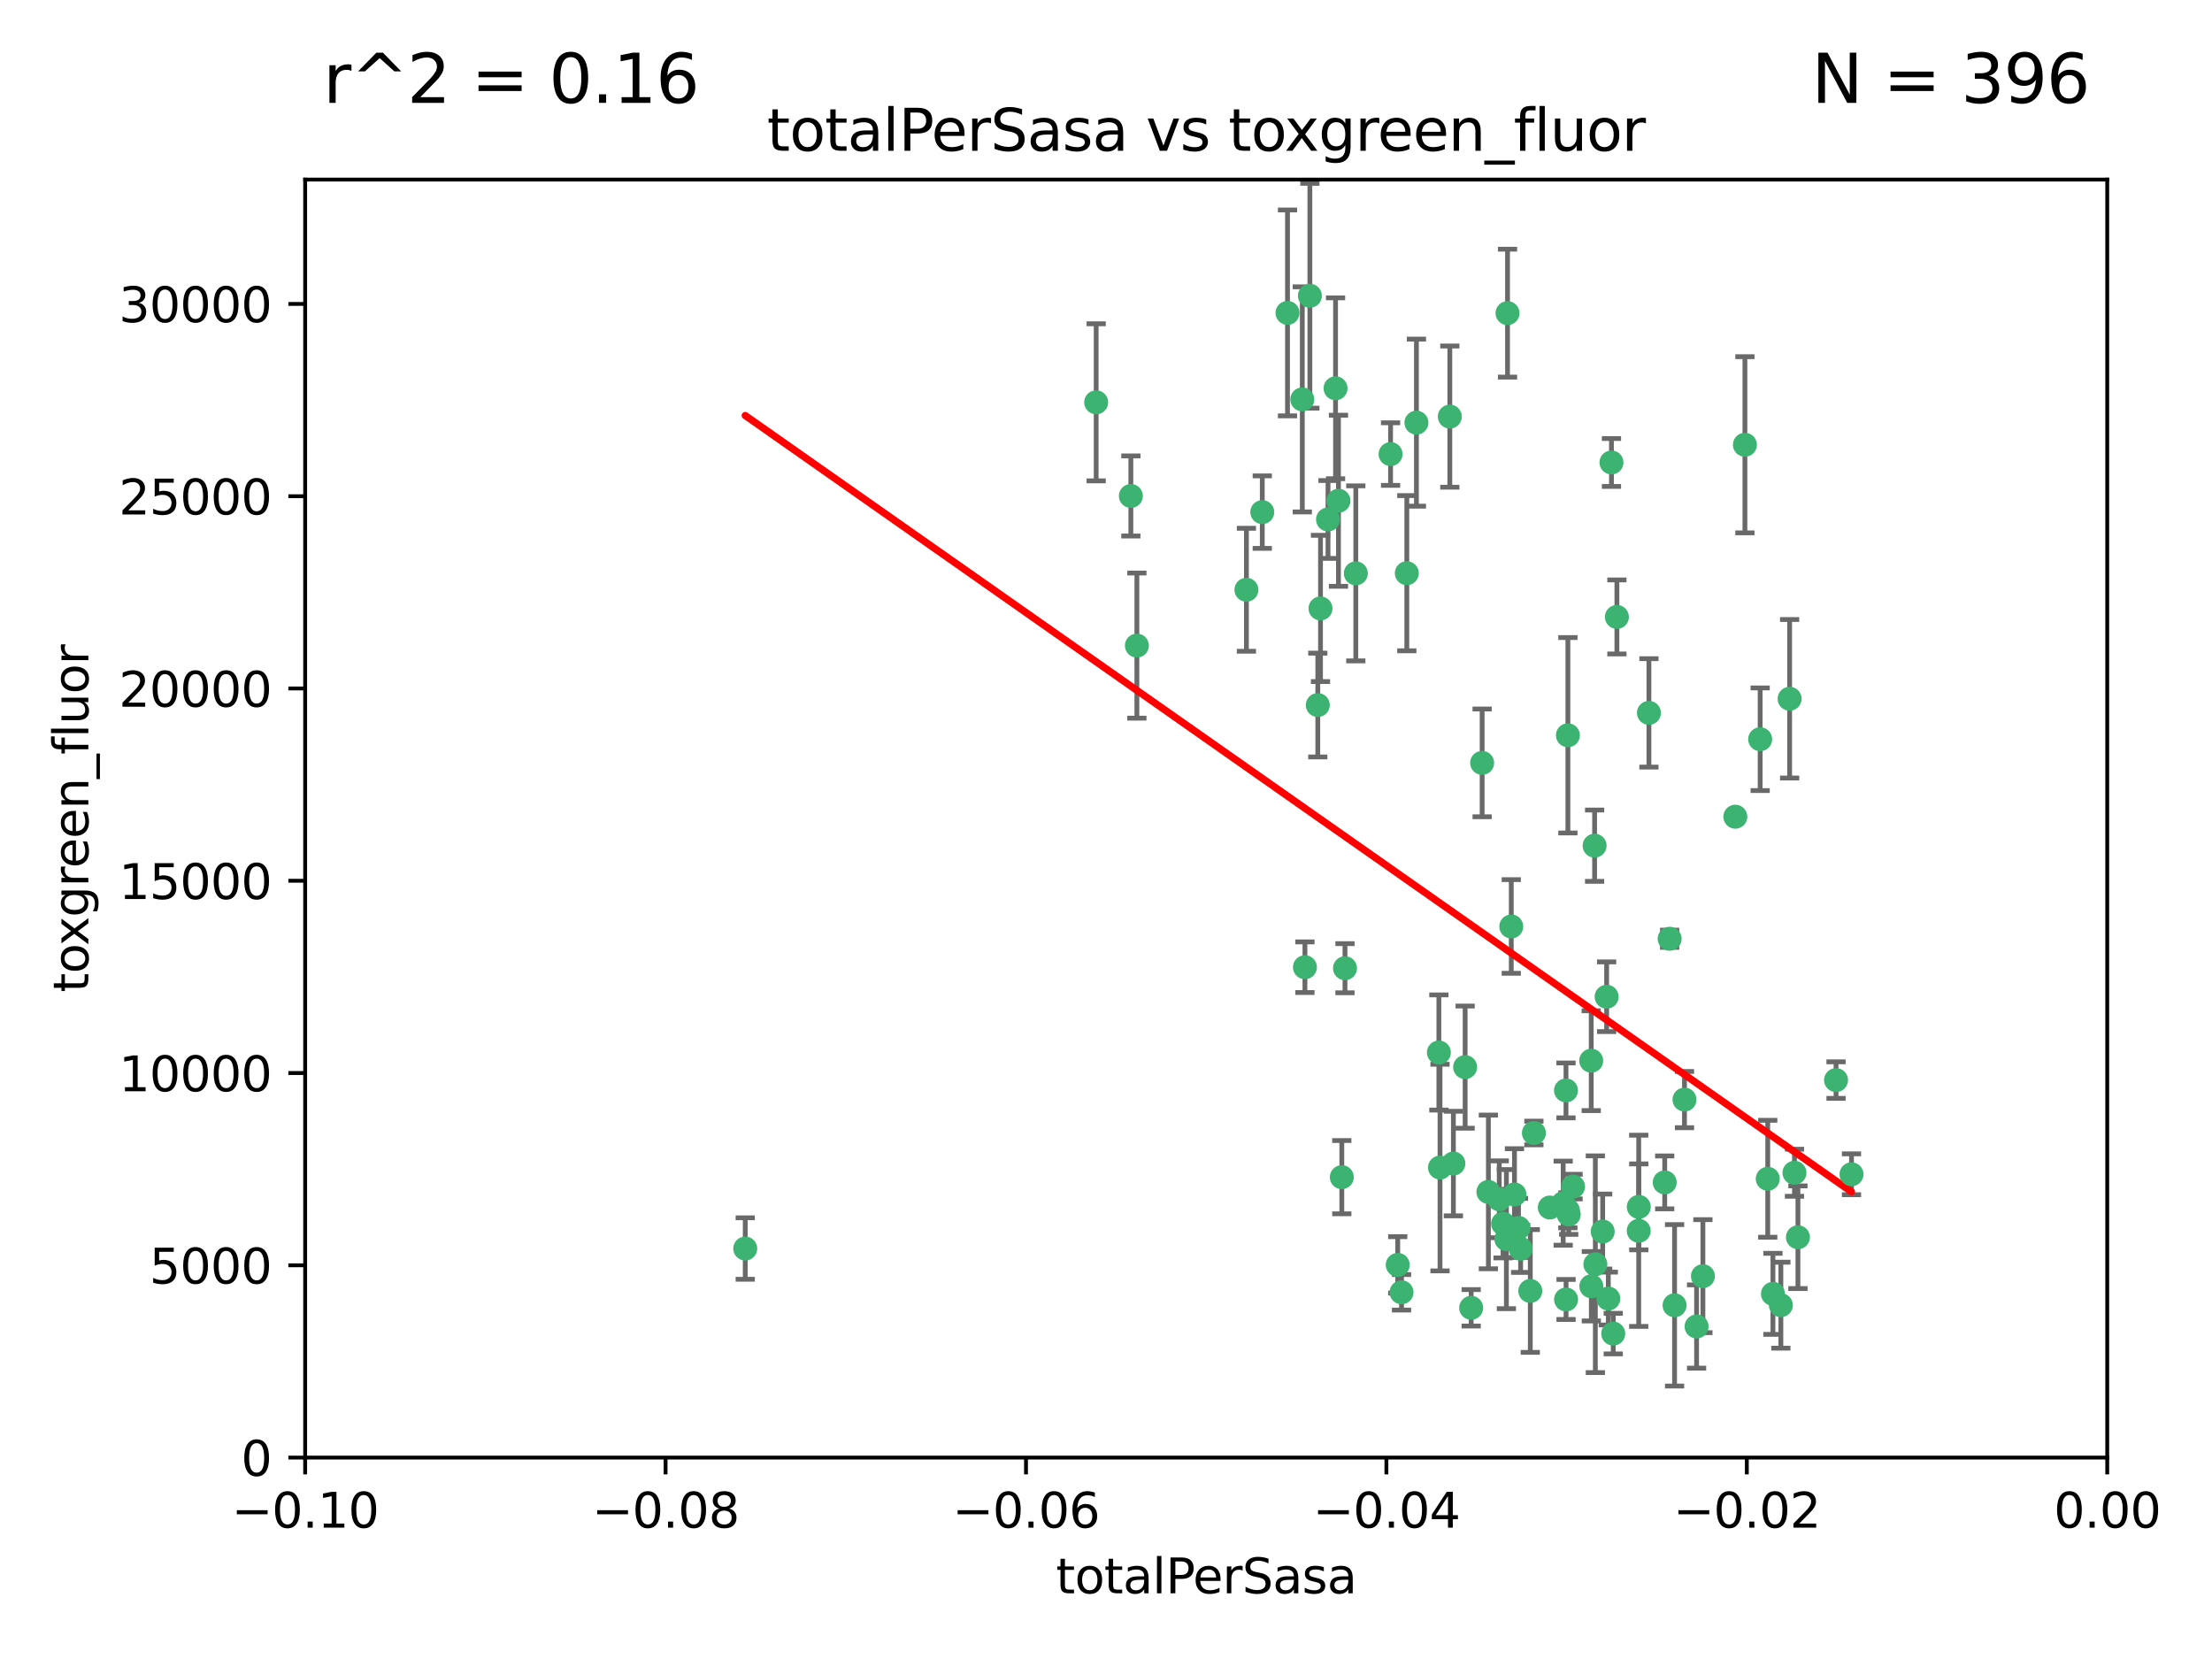 <?xml version="1.0" encoding="utf-8" standalone="no"?>
<!DOCTYPE svg PUBLIC "-//W3C//DTD SVG 1.1//EN"
  "http://www.w3.org/Graphics/SVG/1.1/DTD/svg11.dtd">
<svg xmlns:xlink="http://www.w3.org/1999/xlink" width="460.8pt" height="345.6pt" viewBox="0 0 460.8 345.6" xmlns="http://www.w3.org/2000/svg" version="1.1">
 <defs>
  <style type="text/css">*{stroke-linejoin: round; stroke-linecap: butt}</style>
 </defs>
 <g id="figure_1">
  <g id="patch_1">
   <path d="M 0 345.6 
L 460.8 345.6 
L 460.8 0 
L 0 0 
z
" style="fill: #ffffff"/>
  </g>
  <g id="axes_1">
   <g id="patch_2">
    <path d="M 63.571 303.64 
L 438.975 303.64 
L 438.975 37.411 
L 63.571 37.411 
z
" style="fill: #ffffff"/>
   </g>
   <g id="PathCollection_1">
    <defs>
     <path id="m603b89612e" d="M 0 1.118 
C 0.297 1.118 0.581 1 0.791 0.791 
C 1 0.581 1.118 0.297 1.118 0 
C 1.118 -0.297 1 -0.581 0.791 -0.791 
C 0.581 -1 0.297 -1.118 0 -1.118 
C -0.297 -1.118 -0.581 -1 -0.791 -0.791 
C -1 -0.581 -1.118 -0.297 -1.118 0 
C -1.118 0.297 -1 0.581 -0.791 0.791 
C -0.581 1 -0.297 1.118 0 1.118 
z
" style="stroke: #3cb371"/>
    </defs>
    <g clip-path="url(#p304d185137)">
     <use xlink:href="#m603b89612e" x="235.58" y="103.319" style="fill: #3cb371; stroke: #3cb371"/>
     <use xlink:href="#m603b89612e" x="268.211" y="65.184" style="fill: #3cb371; stroke: #3cb371"/>
     <use xlink:href="#m603b89612e" x="236.834" y="134.491" style="fill: #3cb371; stroke: #3cb371"/>
     <use xlink:href="#m603b89612e" x="275.085" y="126.749" style="fill: #3cb371; stroke: #3cb371"/>
     <use xlink:href="#m603b89612e" x="271.293" y="83.201" style="fill: #3cb371; stroke: #3cb371"/>
     <use xlink:href="#m603b89612e" x="155.248" y="260.094" style="fill: #3cb371; stroke: #3cb371"/>
     <use xlink:href="#m603b89612e" x="228.352" y="83.811" style="fill: #3cb371; stroke: #3cb371"/>
     <use xlink:href="#m603b89612e" x="259.652" y="122.859" style="fill: #3cb371; stroke: #3cb371"/>
     <use xlink:href="#m603b89612e" x="276.649" y="108.214" style="fill: #3cb371; stroke: #3cb371"/>
     <use xlink:href="#m603b89612e" x="278.828" y="104.315" style="fill: #3cb371; stroke: #3cb371"/>
     <use xlink:href="#m603b89612e" x="272.871" y="61.614" style="fill: #3cb371; stroke: #3cb371"/>
     <use xlink:href="#m603b89612e" x="295.068" y="88.045" style="fill: #3cb371; stroke: #3cb371"/>
     <use xlink:href="#m603b89612e" x="278.219" y="80.887" style="fill: #3cb371; stroke: #3cb371"/>
     <use xlink:href="#m603b89612e" x="282.441" y="119.44" style="fill: #3cb371; stroke: #3cb371"/>
     <use xlink:href="#m603b89612e" x="289.681" y="94.593" style="fill: #3cb371; stroke: #3cb371"/>
     <use xlink:href="#m603b89612e" x="262.954" y="106.684" style="fill: #3cb371; stroke: #3cb371"/>
     <use xlink:href="#m603b89612e" x="280.186" y="201.695" style="fill: #3cb371; stroke: #3cb371"/>
     <use xlink:href="#m603b89612e" x="302.023" y="86.787" style="fill: #3cb371; stroke: #3cb371"/>
     <use xlink:href="#m603b89612e" x="316.773" y="260.14" style="fill: #3cb371; stroke: #3cb371"/>
     <use xlink:href="#m603b89612e" x="319.539" y="236.024" style="fill: #3cb371; stroke: #3cb371"/>
     <use xlink:href="#m603b89612e" x="299.98" y="243.228" style="fill: #3cb371; stroke: #3cb371"/>
     <use xlink:href="#m603b89612e" x="335.696" y="96.341" style="fill: #3cb371; stroke: #3cb371"/>
     <use xlink:href="#m603b89612e" x="293.065" y="119.409" style="fill: #3cb371; stroke: #3cb371"/>
     <use xlink:href="#m603b89612e" x="314.046" y="65.233" style="fill: #3cb371; stroke: #3cb371"/>
     <use xlink:href="#m603b89612e" x="274.522" y="146.874" style="fill: #3cb371; stroke: #3cb371"/>
     <use xlink:href="#m603b89612e" x="271.842" y="201.487" style="fill: #3cb371; stroke: #3cb371"/>
     <use xlink:href="#m603b89612e" x="279.524" y="245.224" style="fill: #3cb371; stroke: #3cb371"/>
     <use xlink:href="#m603b89612e" x="302.767" y="242.388" style="fill: #3cb371; stroke: #3cb371"/>
     <use xlink:href="#m603b89612e" x="305.215" y="222.299" style="fill: #3cb371; stroke: #3cb371"/>
     <use xlink:href="#m603b89612e" x="313.116" y="254.906" style="fill: #3cb371; stroke: #3cb371"/>
     <use xlink:href="#m603b89612e" x="308.755" y="158.921" style="fill: #3cb371; stroke: #3cb371"/>
     <use xlink:href="#m603b89612e" x="291.964" y="269.209" style="fill: #3cb371; stroke: #3cb371"/>
     <use xlink:href="#m603b89612e" x="341.39" y="251.417" style="fill: #3cb371; stroke: #3cb371"/>
     <use xlink:href="#m603b89612e" x="322.853" y="251.547" style="fill: #3cb371; stroke: #3cb371"/>
     <use xlink:href="#m603b89612e" x="313.808" y="258.133" style="fill: #3cb371; stroke: #3cb371"/>
     <use xlink:href="#m603b89612e" x="291.173" y="263.497" style="fill: #3cb371; stroke: #3cb371"/>
     <use xlink:href="#m603b89612e" x="332.186" y="176.169" style="fill: #3cb371; stroke: #3cb371"/>
     <use xlink:href="#m603b89612e" x="326.223" y="227.152" style="fill: #3cb371; stroke: #3cb371"/>
     <use xlink:href="#m603b89612e" x="314.824" y="193.002" style="fill: #3cb371; stroke: #3cb371"/>
     <use xlink:href="#m603b89612e" x="335.041" y="270.514" style="fill: #3cb371; stroke: #3cb371"/>
     <use xlink:href="#m603b89612e" x="325.64" y="250.642" style="fill: #3cb371; stroke: #3cb371"/>
     <use xlink:href="#m603b89612e" x="310.059" y="248.301" style="fill: #3cb371; stroke: #3cb371"/>
     <use xlink:href="#m603b89612e" x="331.504" y="267.951" style="fill: #3cb371; stroke: #3cb371"/>
     <use xlink:href="#m603b89612e" x="336.829" y="128.518" style="fill: #3cb371; stroke: #3cb371"/>
     <use xlink:href="#m603b89612e" x="336.066" y="277.818" style="fill: #3cb371; stroke: #3cb371"/>
     <use xlink:href="#m603b89612e" x="312.32" y="249.837" style="fill: #3cb371; stroke: #3cb371"/>
     <use xlink:href="#m603b89612e" x="326.24" y="270.703" style="fill: #3cb371; stroke: #3cb371"/>
     <use xlink:href="#m603b89612e" x="306.473" y="272.443" style="fill: #3cb371; stroke: #3cb371"/>
     <use xlink:href="#m603b89612e" x="299.745" y="219.251" style="fill: #3cb371; stroke: #3cb371"/>
     <use xlink:href="#m603b89612e" x="332.341" y="263.364" style="fill: #3cb371; stroke: #3cb371"/>
     <use xlink:href="#m603b89612e" x="343.502" y="148.507" style="fill: #3cb371; stroke: #3cb371"/>
     <use xlink:href="#m603b89612e" x="315.493" y="248.836" style="fill: #3cb371; stroke: #3cb371"/>
     <use xlink:href="#m603b89612e" x="326.622" y="153.171" style="fill: #3cb371; stroke: #3cb371"/>
     <use xlink:href="#m603b89612e" x="347.819" y="195.558" style="fill: #3cb371; stroke: #3cb371"/>
     <use xlink:href="#m603b89612e" x="326.612" y="252.131" style="fill: #3cb371; stroke: #3cb371"/>
     <use xlink:href="#m603b89612e" x="353.429" y="276.333" style="fill: #3cb371; stroke: #3cb371"/>
     <use xlink:href="#m603b89612e" x="354.746" y="265.846" style="fill: #3cb371; stroke: #3cb371"/>
     <use xlink:href="#m603b89612e" x="334.691" y="207.64" style="fill: #3cb371; stroke: #3cb371"/>
     <use xlink:href="#m603b89612e" x="333.869" y="256.552" style="fill: #3cb371; stroke: #3cb371"/>
     <use xlink:href="#m603b89612e" x="327.699" y="247.192" style="fill: #3cb371; stroke: #3cb371"/>
     <use xlink:href="#m603b89612e" x="346.792" y="246.317" style="fill: #3cb371; stroke: #3cb371"/>
     <use xlink:href="#m603b89612e" x="361.5" y="170.133" style="fill: #3cb371; stroke: #3cb371"/>
     <use xlink:href="#m603b89612e" x="348.844" y="271.92" style="fill: #3cb371; stroke: #3cb371"/>
     <use xlink:href="#m603b89612e" x="316.326" y="255.796" style="fill: #3cb371; stroke: #3cb371"/>
     <use xlink:href="#m603b89612e" x="331.48" y="220.964" style="fill: #3cb371; stroke: #3cb371"/>
     <use xlink:href="#m603b89612e" x="318.787" y="268.93" style="fill: #3cb371; stroke: #3cb371"/>
     <use xlink:href="#m603b89612e" x="326.794" y="253.008" style="fill: #3cb371; stroke: #3cb371"/>
     <use xlink:href="#m603b89612e" x="341.375" y="256.398" style="fill: #3cb371; stroke: #3cb371"/>
     <use xlink:href="#m603b89612e" x="350.909" y="229.064" style="fill: #3cb371; stroke: #3cb371"/>
     <use xlink:href="#m603b89612e" x="372.811" y="145.567" style="fill: #3cb371; stroke: #3cb371"/>
     <use xlink:href="#m603b89612e" x="363.497" y="92.655" style="fill: #3cb371; stroke: #3cb371"/>
     <use xlink:href="#m603b89612e" x="370.988" y="271.892" style="fill: #3cb371; stroke: #3cb371"/>
     <use xlink:href="#m603b89612e" x="374.542" y="257.738" style="fill: #3cb371; stroke: #3cb371"/>
     <use xlink:href="#m603b89612e" x="373.823" y="244.305" style="fill: #3cb371; stroke: #3cb371"/>
     <use xlink:href="#m603b89612e" x="368.254" y="245.561" style="fill: #3cb371; stroke: #3cb371"/>
     <use xlink:href="#m603b89612e" x="385.701" y="244.625" style="fill: #3cb371; stroke: #3cb371"/>
     <use xlink:href="#m603b89612e" x="369.335" y="269.529" style="fill: #3cb371; stroke: #3cb371"/>
     <use xlink:href="#m603b89612e" x="382.481" y="225.004" style="fill: #3cb371; stroke: #3cb371"/>
     <use xlink:href="#m603b89612e" x="366.674" y="153.996" style="fill: #3cb371; stroke: #3cb371"/>
    </g>
   </g>
   <g id="matplotlib.axis_1">
    <g id="xtick_1">
     <g id="line2d_1">
      <defs>
       <path id="mb97559dcd5" d="M 0 0 
L 0 3.5 
" style="stroke: #000000; stroke-width: 0.8"/>
      </defs>
      <g>
       <use xlink:href="#mb97559dcd5" x="63.571" y="303.64" style="stroke: #000000; stroke-width: 0.8"/>
      </g>
     </g>
     <g id="text_1">
      <!-- −0.10 -->
      <g transform="translate(48.249 318.238)scale(0.1 -0.1)">
       <defs>
        <path id="DejaVuSans-2212" d="M 678 2272 
L 4684 2272 
L 4684 1741 
L 678 1741 
L 678 2272 
z
" transform="scale(0.016)"/>
        <path id="DejaVuSans-30" d="M 2034 4250 
Q 1547 4250 1301 3770 
Q 1056 3291 1056 2328 
Q 1056 1369 1301 889 
Q 1547 409 2034 409 
Q 2525 409 2770 889 
Q 3016 1369 3016 2328 
Q 3016 3291 2770 3770 
Q 2525 4250 2034 4250 
z
M 2034 4750 
Q 2819 4750 3233 4129 
Q 3647 3509 3647 2328 
Q 3647 1150 3233 529 
Q 2819 -91 2034 -91 
Q 1250 -91 836 529 
Q 422 1150 422 2328 
Q 422 3509 836 4129 
Q 1250 4750 2034 4750 
z
" transform="scale(0.016)"/>
        <path id="DejaVuSans-2e" d="M 684 794 
L 1344 794 
L 1344 0 
L 684 0 
L 684 794 
z
" transform="scale(0.016)"/>
        <path id="DejaVuSans-31" d="M 794 531 
L 1825 531 
L 1825 4091 
L 703 3866 
L 703 4441 
L 1819 4666 
L 2450 4666 
L 2450 531 
L 3481 531 
L 3481 0 
L 794 0 
L 794 531 
z
" transform="scale(0.016)"/>
       </defs>
       <use xlink:href="#DejaVuSans-2212"/>
       <use xlink:href="#DejaVuSans-30" x="83.789"/>
       <use xlink:href="#DejaVuSans-2e" x="147.412"/>
       <use xlink:href="#DejaVuSans-31" x="179.199"/>
       <use xlink:href="#DejaVuSans-30" x="242.822"/>
      </g>
     </g>
    </g>
    <g id="xtick_2">
     <g id="line2d_2">
      <g>
       <use xlink:href="#mb97559dcd5" x="138.652" y="303.64" style="stroke: #000000; stroke-width: 0.8"/>
      </g>
     </g>
     <g id="text_2">
      <!-- −0.08 -->
      <g transform="translate(123.329 318.238)scale(0.1 -0.1)">
       <defs>
        <path id="DejaVuSans-38" d="M 2034 2216 
Q 1584 2216 1326 1975 
Q 1069 1734 1069 1313 
Q 1069 891 1326 650 
Q 1584 409 2034 409 
Q 2484 409 2743 651 
Q 3003 894 3003 1313 
Q 3003 1734 2745 1975 
Q 2488 2216 2034 2216 
z
M 1403 2484 
Q 997 2584 770 2862 
Q 544 3141 544 3541 
Q 544 4100 942 4425 
Q 1341 4750 2034 4750 
Q 2731 4750 3128 4425 
Q 3525 4100 3525 3541 
Q 3525 3141 3298 2862 
Q 3072 2584 2669 2484 
Q 3125 2378 3379 2068 
Q 3634 1759 3634 1313 
Q 3634 634 3220 271 
Q 2806 -91 2034 -91 
Q 1263 -91 848 271 
Q 434 634 434 1313 
Q 434 1759 690 2068 
Q 947 2378 1403 2484 
z
M 1172 3481 
Q 1172 3119 1398 2916 
Q 1625 2713 2034 2713 
Q 2441 2713 2670 2916 
Q 2900 3119 2900 3481 
Q 2900 3844 2670 4047 
Q 2441 4250 2034 4250 
Q 1625 4250 1398 4047 
Q 1172 3844 1172 3481 
z
" transform="scale(0.016)"/>
       </defs>
       <use xlink:href="#DejaVuSans-2212"/>
       <use xlink:href="#DejaVuSans-30" x="83.789"/>
       <use xlink:href="#DejaVuSans-2e" x="147.412"/>
       <use xlink:href="#DejaVuSans-30" x="179.199"/>
       <use xlink:href="#DejaVuSans-38" x="242.822"/>
      </g>
     </g>
    </g>
    <g id="xtick_3">
     <g id="line2d_3">
      <g>
       <use xlink:href="#mb97559dcd5" x="213.733" y="303.64" style="stroke: #000000; stroke-width: 0.8"/>
      </g>
     </g>
     <g id="text_3">
      <!-- −0.06 -->
      <g transform="translate(198.41 318.238)scale(0.1 -0.1)">
       <defs>
        <path id="DejaVuSans-36" d="M 2113 2584 
Q 1688 2584 1439 2293 
Q 1191 2003 1191 1497 
Q 1191 994 1439 701 
Q 1688 409 2113 409 
Q 2538 409 2786 701 
Q 3034 994 3034 1497 
Q 3034 2003 2786 2293 
Q 2538 2584 2113 2584 
z
M 3366 4563 
L 3366 3988 
Q 3128 4100 2886 4159 
Q 2644 4219 2406 4219 
Q 1781 4219 1451 3797 
Q 1122 3375 1075 2522 
Q 1259 2794 1537 2939 
Q 1816 3084 2150 3084 
Q 2853 3084 3261 2657 
Q 3669 2231 3669 1497 
Q 3669 778 3244 343 
Q 2819 -91 2113 -91 
Q 1303 -91 875 529 
Q 447 1150 447 2328 
Q 447 3434 972 4092 
Q 1497 4750 2381 4750 
Q 2619 4750 2861 4703 
Q 3103 4656 3366 4563 
z
" transform="scale(0.016)"/>
       </defs>
       <use xlink:href="#DejaVuSans-2212"/>
       <use xlink:href="#DejaVuSans-30" x="83.789"/>
       <use xlink:href="#DejaVuSans-2e" x="147.412"/>
       <use xlink:href="#DejaVuSans-30" x="179.199"/>
       <use xlink:href="#DejaVuSans-36" x="242.822"/>
      </g>
     </g>
    </g>
    <g id="xtick_4">
     <g id="line2d_4">
      <g>
       <use xlink:href="#mb97559dcd5" x="288.813" y="303.64" style="stroke: #000000; stroke-width: 0.8"/>
      </g>
     </g>
     <g id="text_4">
      <!-- −0.04 -->
      <g transform="translate(273.491 318.238)scale(0.1 -0.1)">
       <defs>
        <path id="DejaVuSans-34" d="M 2419 4116 
L 825 1625 
L 2419 1625 
L 2419 4116 
z
M 2253 4666 
L 3047 4666 
L 3047 1625 
L 3713 1625 
L 3713 1100 
L 3047 1100 
L 3047 0 
L 2419 0 
L 2419 1100 
L 313 1100 
L 313 1709 
L 2253 4666 
z
" transform="scale(0.016)"/>
       </defs>
       <use xlink:href="#DejaVuSans-2212"/>
       <use xlink:href="#DejaVuSans-30" x="83.789"/>
       <use xlink:href="#DejaVuSans-2e" x="147.412"/>
       <use xlink:href="#DejaVuSans-30" x="179.199"/>
       <use xlink:href="#DejaVuSans-34" x="242.822"/>
      </g>
     </g>
    </g>
    <g id="xtick_5">
     <g id="line2d_5">
      <g>
       <use xlink:href="#mb97559dcd5" x="363.894" y="303.64" style="stroke: #000000; stroke-width: 0.8"/>
      </g>
     </g>
     <g id="text_5">
      <!-- −0.02 -->
      <g transform="translate(348.572 318.238)scale(0.1 -0.1)">
       <defs>
        <path id="DejaVuSans-32" d="M 1228 531 
L 3431 531 
L 3431 0 
L 469 0 
L 469 531 
Q 828 903 1448 1529 
Q 2069 2156 2228 2338 
Q 2531 2678 2651 2914 
Q 2772 3150 2772 3378 
Q 2772 3750 2511 3984 
Q 2250 4219 1831 4219 
Q 1534 4219 1204 4116 
Q 875 4013 500 3803 
L 500 4441 
Q 881 4594 1212 4672 
Q 1544 4750 1819 4750 
Q 2544 4750 2975 4387 
Q 3406 4025 3406 3419 
Q 3406 3131 3298 2873 
Q 3191 2616 2906 2266 
Q 2828 2175 2409 1742 
Q 1991 1309 1228 531 
z
" transform="scale(0.016)"/>
       </defs>
       <use xlink:href="#DejaVuSans-2212"/>
       <use xlink:href="#DejaVuSans-30" x="83.789"/>
       <use xlink:href="#DejaVuSans-2e" x="147.412"/>
       <use xlink:href="#DejaVuSans-30" x="179.199"/>
       <use xlink:href="#DejaVuSans-32" x="242.822"/>
      </g>
     </g>
    </g>
    <g id="xtick_6">
     <g id="line2d_6">
      <g>
       <use xlink:href="#mb97559dcd5" x="438.975" y="303.64" style="stroke: #000000; stroke-width: 0.8"/>
      </g>
     </g>
     <g id="text_6">
      <!-- 0.00 -->
      <g transform="translate(427.842 318.238)scale(0.1 -0.1)">
       <use xlink:href="#DejaVuSans-30"/>
       <use xlink:href="#DejaVuSans-2e" x="63.623"/>
       <use xlink:href="#DejaVuSans-30" x="95.41"/>
       <use xlink:href="#DejaVuSans-30" x="159.033"/>
      </g>
     </g>
    </g>
    <g id="text_7">
     <!-- totalPerSasa -->
     <g transform="translate(219.968 331.917)scale(0.1 -0.1)">
      <defs>
       <path id="DejaVuSans-74" d="M 1172 4494 
L 1172 3500 
L 2356 3500 
L 2356 3053 
L 1172 3053 
L 1172 1153 
Q 1172 725 1289 603 
Q 1406 481 1766 481 
L 2356 481 
L 2356 0 
L 1766 0 
Q 1100 0 847 248 
Q 594 497 594 1153 
L 594 3053 
L 172 3053 
L 172 3500 
L 594 3500 
L 594 4494 
L 1172 4494 
z
" transform="scale(0.016)"/>
       <path id="DejaVuSans-6f" d="M 1959 3097 
Q 1497 3097 1228 2736 
Q 959 2375 959 1747 
Q 959 1119 1226 758 
Q 1494 397 1959 397 
Q 2419 397 2687 759 
Q 2956 1122 2956 1747 
Q 2956 2369 2687 2733 
Q 2419 3097 1959 3097 
z
M 1959 3584 
Q 2709 3584 3137 3096 
Q 3566 2609 3566 1747 
Q 3566 888 3137 398 
Q 2709 -91 1959 -91 
Q 1206 -91 779 398 
Q 353 888 353 1747 
Q 353 2609 779 3096 
Q 1206 3584 1959 3584 
z
" transform="scale(0.016)"/>
       <path id="DejaVuSans-61" d="M 2194 1759 
Q 1497 1759 1228 1600 
Q 959 1441 959 1056 
Q 959 750 1161 570 
Q 1363 391 1709 391 
Q 2188 391 2477 730 
Q 2766 1069 2766 1631 
L 2766 1759 
L 2194 1759 
z
M 3341 1997 
L 3341 0 
L 2766 0 
L 2766 531 
Q 2569 213 2275 61 
Q 1981 -91 1556 -91 
Q 1019 -91 701 211 
Q 384 513 384 1019 
Q 384 1609 779 1909 
Q 1175 2209 1959 2209 
L 2766 2209 
L 2766 2266 
Q 2766 2663 2505 2880 
Q 2244 3097 1772 3097 
Q 1472 3097 1187 3025 
Q 903 2953 641 2809 
L 641 3341 
Q 956 3463 1253 3523 
Q 1550 3584 1831 3584 
Q 2591 3584 2966 3190 
Q 3341 2797 3341 1997 
z
" transform="scale(0.016)"/>
       <path id="DejaVuSans-6c" d="M 603 4863 
L 1178 4863 
L 1178 0 
L 603 0 
L 603 4863 
z
" transform="scale(0.016)"/>
       <path id="DejaVuSans-50" d="M 1259 4147 
L 1259 2394 
L 2053 2394 
Q 2494 2394 2734 2622 
Q 2975 2850 2975 3272 
Q 2975 3691 2734 3919 
Q 2494 4147 2053 4147 
L 1259 4147 
z
M 628 4666 
L 2053 4666 
Q 2838 4666 3239 4311 
Q 3641 3956 3641 3272 
Q 3641 2581 3239 2228 
Q 2838 1875 2053 1875 
L 1259 1875 
L 1259 0 
L 628 0 
L 628 4666 
z
" transform="scale(0.016)"/>
       <path id="DejaVuSans-65" d="M 3597 1894 
L 3597 1613 
L 953 1613 
Q 991 1019 1311 708 
Q 1631 397 2203 397 
Q 2534 397 2845 478 
Q 3156 559 3463 722 
L 3463 178 
Q 3153 47 2828 -22 
Q 2503 -91 2169 -91 
Q 1331 -91 842 396 
Q 353 884 353 1716 
Q 353 2575 817 3079 
Q 1281 3584 2069 3584 
Q 2775 3584 3186 3129 
Q 3597 2675 3597 1894 
z
M 3022 2063 
Q 3016 2534 2758 2815 
Q 2500 3097 2075 3097 
Q 1594 3097 1305 2825 
Q 1016 2553 972 2059 
L 3022 2063 
z
" transform="scale(0.016)"/>
       <path id="DejaVuSans-72" d="M 2631 2963 
Q 2534 3019 2420 3045 
Q 2306 3072 2169 3072 
Q 1681 3072 1420 2755 
Q 1159 2438 1159 1844 
L 1159 0 
L 581 0 
L 581 3500 
L 1159 3500 
L 1159 2956 
Q 1341 3275 1631 3429 
Q 1922 3584 2338 3584 
Q 2397 3584 2469 3576 
Q 2541 3569 2628 3553 
L 2631 2963 
z
" transform="scale(0.016)"/>
       <path id="DejaVuSans-53" d="M 3425 4513 
L 3425 3897 
Q 3066 4069 2747 4153 
Q 2428 4238 2131 4238 
Q 1616 4238 1336 4038 
Q 1056 3838 1056 3469 
Q 1056 3159 1242 3001 
Q 1428 2844 1947 2747 
L 2328 2669 
Q 3034 2534 3370 2195 
Q 3706 1856 3706 1288 
Q 3706 609 3251 259 
Q 2797 -91 1919 -91 
Q 1588 -91 1214 -16 
Q 841 59 441 206 
L 441 856 
Q 825 641 1194 531 
Q 1563 422 1919 422 
Q 2459 422 2753 634 
Q 3047 847 3047 1241 
Q 3047 1584 2836 1778 
Q 2625 1972 2144 2069 
L 1759 2144 
Q 1053 2284 737 2584 
Q 422 2884 422 3419 
Q 422 4038 858 4394 
Q 1294 4750 2059 4750 
Q 2388 4750 2728 4690 
Q 3069 4631 3425 4513 
z
" transform="scale(0.016)"/>
       <path id="DejaVuSans-73" d="M 2834 3397 
L 2834 2853 
Q 2591 2978 2328 3040 
Q 2066 3103 1784 3103 
Q 1356 3103 1142 2972 
Q 928 2841 928 2578 
Q 928 2378 1081 2264 
Q 1234 2150 1697 2047 
L 1894 2003 
Q 2506 1872 2764 1633 
Q 3022 1394 3022 966 
Q 3022 478 2636 193 
Q 2250 -91 1575 -91 
Q 1294 -91 989 -36 
Q 684 19 347 128 
L 347 722 
Q 666 556 975 473 
Q 1284 391 1588 391 
Q 1994 391 2212 530 
Q 2431 669 2431 922 
Q 2431 1156 2273 1281 
Q 2116 1406 1581 1522 
L 1381 1569 
Q 847 1681 609 1914 
Q 372 2147 372 2553 
Q 372 3047 722 3315 
Q 1072 3584 1716 3584 
Q 2034 3584 2315 3537 
Q 2597 3491 2834 3397 
z
" transform="scale(0.016)"/>
      </defs>
      <use xlink:href="#DejaVuSans-74"/>
      <use xlink:href="#DejaVuSans-6f" x="39.209"/>
      <use xlink:href="#DejaVuSans-74" x="100.391"/>
      <use xlink:href="#DejaVuSans-61" x="139.6"/>
      <use xlink:href="#DejaVuSans-6c" x="200.879"/>
      <use xlink:href="#DejaVuSans-50" x="228.662"/>
      <use xlink:href="#DejaVuSans-65" x="285.34"/>
      <use xlink:href="#DejaVuSans-72" x="346.863"/>
      <use xlink:href="#DejaVuSans-53" x="387.977"/>
      <use xlink:href="#DejaVuSans-61" x="451.453"/>
      <use xlink:href="#DejaVuSans-73" x="512.732"/>
      <use xlink:href="#DejaVuSans-61" x="564.832"/>
     </g>
    </g>
   </g>
   <g id="matplotlib.axis_2">
    <g id="ytick_1">
     <g id="line2d_7">
      <defs>
       <path id="m847d5e24de" d="M 0 0 
L -3.5 0 
" style="stroke: #000000; stroke-width: 0.8"/>
      </defs>
      <g>
       <use xlink:href="#m847d5e24de" x="63.571" y="303.64" style="stroke: #000000; stroke-width: 0.8"/>
      </g>
     </g>
     <g id="text_8">
      <!-- 0 -->
      <g transform="translate(50.209 307.439)scale(0.1 -0.1)">
       <use xlink:href="#DejaVuSans-30"/>
      </g>
     </g>
    </g>
    <g id="ytick_2">
     <g id="line2d_8">
      <g>
       <use xlink:href="#m847d5e24de" x="63.571" y="263.586" style="stroke: #000000; stroke-width: 0.8"/>
      </g>
     </g>
     <g id="text_9">
      <!-- 5000 -->
      <g transform="translate(31.121 267.385)scale(0.1 -0.1)">
       <defs>
        <path id="DejaVuSans-35" d="M 691 4666 
L 3169 4666 
L 3169 4134 
L 1269 4134 
L 1269 2991 
Q 1406 3038 1543 3061 
Q 1681 3084 1819 3084 
Q 2600 3084 3056 2656 
Q 3513 2228 3513 1497 
Q 3513 744 3044 326 
Q 2575 -91 1722 -91 
Q 1428 -91 1123 -41 
Q 819 9 494 109 
L 494 744 
Q 775 591 1075 516 
Q 1375 441 1709 441 
Q 2250 441 2565 725 
Q 2881 1009 2881 1497 
Q 2881 1984 2565 2268 
Q 2250 2553 1709 2553 
Q 1456 2553 1204 2497 
Q 953 2441 691 2322 
L 691 4666 
z
" transform="scale(0.016)"/>
       </defs>
       <use xlink:href="#DejaVuSans-35"/>
       <use xlink:href="#DejaVuSans-30" x="63.623"/>
       <use xlink:href="#DejaVuSans-30" x="127.246"/>
       <use xlink:href="#DejaVuSans-30" x="190.869"/>
      </g>
     </g>
    </g>
    <g id="ytick_3">
     <g id="line2d_9">
      <g>
       <use xlink:href="#m847d5e24de" x="63.571" y="223.532" style="stroke: #000000; stroke-width: 0.8"/>
      </g>
     </g>
     <g id="text_10">
      <!-- 10000 -->
      <g transform="translate(24.759 227.331)scale(0.1 -0.1)">
       <use xlink:href="#DejaVuSans-31"/>
       <use xlink:href="#DejaVuSans-30" x="63.623"/>
       <use xlink:href="#DejaVuSans-30" x="127.246"/>
       <use xlink:href="#DejaVuSans-30" x="190.869"/>
       <use xlink:href="#DejaVuSans-30" x="254.492"/>
      </g>
     </g>
    </g>
    <g id="ytick_4">
     <g id="line2d_10">
      <g>
       <use xlink:href="#m847d5e24de" x="63.571" y="183.478" style="stroke: #000000; stroke-width: 0.8"/>
      </g>
     </g>
     <g id="text_11">
      <!-- 15000 -->
      <g transform="translate(24.759 187.278)scale(0.1 -0.1)">
       <use xlink:href="#DejaVuSans-31"/>
       <use xlink:href="#DejaVuSans-35" x="63.623"/>
       <use xlink:href="#DejaVuSans-30" x="127.246"/>
       <use xlink:href="#DejaVuSans-30" x="190.869"/>
       <use xlink:href="#DejaVuSans-30" x="254.492"/>
      </g>
     </g>
    </g>
    <g id="ytick_5">
     <g id="line2d_11">
      <g>
       <use xlink:href="#m847d5e24de" x="63.571" y="143.424" style="stroke: #000000; stroke-width: 0.8"/>
      </g>
     </g>
     <g id="text_12">
      <!-- 20000 -->
      <g transform="translate(24.759 147.224)scale(0.1 -0.1)">
       <use xlink:href="#DejaVuSans-32"/>
       <use xlink:href="#DejaVuSans-30" x="63.623"/>
       <use xlink:href="#DejaVuSans-30" x="127.246"/>
       <use xlink:href="#DejaVuSans-30" x="190.869"/>
       <use xlink:href="#DejaVuSans-30" x="254.492"/>
      </g>
     </g>
    </g>
    <g id="ytick_6">
     <g id="line2d_12">
      <g>
       <use xlink:href="#m847d5e24de" x="63.571" y="103.371" style="stroke: #000000; stroke-width: 0.8"/>
      </g>
     </g>
     <g id="text_13">
      <!-- 25000 -->
      <g transform="translate(24.759 107.17)scale(0.1 -0.1)">
       <use xlink:href="#DejaVuSans-32"/>
       <use xlink:href="#DejaVuSans-35" x="63.623"/>
       <use xlink:href="#DejaVuSans-30" x="127.246"/>
       <use xlink:href="#DejaVuSans-30" x="190.869"/>
       <use xlink:href="#DejaVuSans-30" x="254.492"/>
      </g>
     </g>
    </g>
    <g id="ytick_7">
     <g id="line2d_13">
      <g>
       <use xlink:href="#m847d5e24de" x="63.571" y="63.317" style="stroke: #000000; stroke-width: 0.8"/>
      </g>
     </g>
     <g id="text_14">
      <!-- 30000 -->
      <g transform="translate(24.759 67.116)scale(0.1 -0.1)">
       <defs>
        <path id="DejaVuSans-33" d="M 2597 2516 
Q 3050 2419 3304 2112 
Q 3559 1806 3559 1356 
Q 3559 666 3084 287 
Q 2609 -91 1734 -91 
Q 1441 -91 1130 -33 
Q 819 25 488 141 
L 488 750 
Q 750 597 1062 519 
Q 1375 441 1716 441 
Q 2309 441 2620 675 
Q 2931 909 2931 1356 
Q 2931 1769 2642 2001 
Q 2353 2234 1838 2234 
L 1294 2234 
L 1294 2753 
L 1863 2753 
Q 2328 2753 2575 2939 
Q 2822 3125 2822 3475 
Q 2822 3834 2567 4026 
Q 2313 4219 1838 4219 
Q 1578 4219 1281 4162 
Q 984 4106 628 3988 
L 628 4550 
Q 988 4650 1302 4700 
Q 1616 4750 1894 4750 
Q 2613 4750 3031 4423 
Q 3450 4097 3450 3541 
Q 3450 3153 3228 2886 
Q 3006 2619 2597 2516 
z
" transform="scale(0.016)"/>
       </defs>
       <use xlink:href="#DejaVuSans-33"/>
       <use xlink:href="#DejaVuSans-30" x="63.623"/>
       <use xlink:href="#DejaVuSans-30" x="127.246"/>
       <use xlink:href="#DejaVuSans-30" x="190.869"/>
       <use xlink:href="#DejaVuSans-30" x="254.492"/>
      </g>
     </g>
    </g>
    <g id="text_15">
     <!-- toxgreen_fluor -->
     <g transform="translate(18.401 206.72)rotate(-90)scale(0.1 -0.1)">
      <defs>
       <path id="DejaVuSans-78" d="M 3513 3500 
L 2247 1797 
L 3578 0 
L 2900 0 
L 1881 1375 
L 863 0 
L 184 0 
L 1544 1831 
L 300 3500 
L 978 3500 
L 1906 2253 
L 2834 3500 
L 3513 3500 
z
" transform="scale(0.016)"/>
       <path id="DejaVuSans-67" d="M 2906 1791 
Q 2906 2416 2648 2759 
Q 2391 3103 1925 3103 
Q 1463 3103 1205 2759 
Q 947 2416 947 1791 
Q 947 1169 1205 825 
Q 1463 481 1925 481 
Q 2391 481 2648 825 
Q 2906 1169 2906 1791 
z
M 3481 434 
Q 3481 -459 3084 -895 
Q 2688 -1331 1869 -1331 
Q 1566 -1331 1297 -1286 
Q 1028 -1241 775 -1147 
L 775 -588 
Q 1028 -725 1275 -790 
Q 1522 -856 1778 -856 
Q 2344 -856 2625 -561 
Q 2906 -266 2906 331 
L 2906 616 
Q 2728 306 2450 153 
Q 2172 0 1784 0 
Q 1141 0 747 490 
Q 353 981 353 1791 
Q 353 2603 747 3093 
Q 1141 3584 1784 3584 
Q 2172 3584 2450 3431 
Q 2728 3278 2906 2969 
L 2906 3500 
L 3481 3500 
L 3481 434 
z
" transform="scale(0.016)"/>
       <path id="DejaVuSans-6e" d="M 3513 2113 
L 3513 0 
L 2938 0 
L 2938 2094 
Q 2938 2591 2744 2837 
Q 2550 3084 2163 3084 
Q 1697 3084 1428 2787 
Q 1159 2491 1159 1978 
L 1159 0 
L 581 0 
L 581 3500 
L 1159 3500 
L 1159 2956 
Q 1366 3272 1645 3428 
Q 1925 3584 2291 3584 
Q 2894 3584 3203 3211 
Q 3513 2838 3513 2113 
z
" transform="scale(0.016)"/>
       <path id="DejaVuSans-5f" d="M 3263 -1063 
L 3263 -1509 
L -63 -1509 
L -63 -1063 
L 3263 -1063 
z
" transform="scale(0.016)"/>
       <path id="DejaVuSans-66" d="M 2375 4863 
L 2375 4384 
L 1825 4384 
Q 1516 4384 1395 4259 
Q 1275 4134 1275 3809 
L 1275 3500 
L 2222 3500 
L 2222 3053 
L 1275 3053 
L 1275 0 
L 697 0 
L 697 3053 
L 147 3053 
L 147 3500 
L 697 3500 
L 697 3744 
Q 697 4328 969 4595 
Q 1241 4863 1831 4863 
L 2375 4863 
z
" transform="scale(0.016)"/>
       <path id="DejaVuSans-75" d="M 544 1381 
L 544 3500 
L 1119 3500 
L 1119 1403 
Q 1119 906 1312 657 
Q 1506 409 1894 409 
Q 2359 409 2629 706 
Q 2900 1003 2900 1516 
L 2900 3500 
L 3475 3500 
L 3475 0 
L 2900 0 
L 2900 538 
Q 2691 219 2414 64 
Q 2138 -91 1772 -91 
Q 1169 -91 856 284 
Q 544 659 544 1381 
z
M 1991 3584 
L 1991 3584 
z
" transform="scale(0.016)"/>
      </defs>
      <use xlink:href="#DejaVuSans-74"/>
      <use xlink:href="#DejaVuSans-6f" x="39.209"/>
      <use xlink:href="#DejaVuSans-78" x="97.266"/>
      <use xlink:href="#DejaVuSans-67" x="156.445"/>
      <use xlink:href="#DejaVuSans-72" x="219.922"/>
      <use xlink:href="#DejaVuSans-65" x="258.785"/>
      <use xlink:href="#DejaVuSans-65" x="320.309"/>
      <use xlink:href="#DejaVuSans-6e" x="381.832"/>
      <use xlink:href="#DejaVuSans-5f" x="445.211"/>
      <use xlink:href="#DejaVuSans-66" x="495.211"/>
      <use xlink:href="#DejaVuSans-6c" x="530.416"/>
      <use xlink:href="#DejaVuSans-75" x="558.199"/>
      <use xlink:href="#DejaVuSans-6f" x="621.578"/>
      <use xlink:href="#DejaVuSans-72" x="682.76"/>
     </g>
    </g>
   </g>
   <g id="LineCollection_1">
    <path d="M 235.58 111.662 
L 235.58 94.976 
" clip-path="url(#p304d185137)" style="fill: none; stroke: #696969"/>
    <path d="M 268.211 86.629 
L 268.211 43.739 
" clip-path="url(#p304d185137)" style="fill: none; stroke: #696969"/>
    <path d="M 236.834 149.606 
L 236.834 119.375 
" clip-path="url(#p304d185137)" style="fill: none; stroke: #696969"/>
    <path d="M 275.085 141.983 
L 275.085 111.515 
" clip-path="url(#p304d185137)" style="fill: none; stroke: #696969"/>
    <path d="M 271.293 106.648 
L 271.293 59.753 
" clip-path="url(#p304d185137)" style="fill: none; stroke: #696969"/>
    <path d="M 155.248 266.497 
L 155.248 253.692 
" clip-path="url(#p304d185137)" style="fill: none; stroke: #696969"/>
    <path d="M 228.352 100.173 
L 228.352 67.45 
" clip-path="url(#p304d185137)" style="fill: none; stroke: #696969"/>
    <path d="M 259.652 135.667 
L 259.652 110.051 
" clip-path="url(#p304d185137)" style="fill: none; stroke: #696969"/>
    <path d="M 276.649 116.326 
L 276.649 100.101 
" clip-path="url(#p304d185137)" style="fill: none; stroke: #696969"/>
    <path d="M 278.828 122.133 
L 278.828 86.497 
" clip-path="url(#p304d185137)" style="fill: none; stroke: #696969"/>
    <path d="M 272.871 85.029 
L 272.871 38.199 
" clip-path="url(#p304d185137)" style="fill: none; stroke: #696969"/>
    <path d="M 295.068 105.444 
L 295.068 70.646 
" clip-path="url(#p304d185137)" style="fill: none; stroke: #696969"/>
    <path d="M 278.219 99.727 
L 278.219 62.047 
" clip-path="url(#p304d185137)" style="fill: none; stroke: #696969"/>
    <path d="M 282.441 137.675 
L 282.441 101.206 
" clip-path="url(#p304d185137)" style="fill: none; stroke: #696969"/>
    <path d="M 289.681 101.108 
L 289.681 88.078 
" clip-path="url(#p304d185137)" style="fill: none; stroke: #696969"/>
    <path d="M 262.954 114.235 
L 262.954 99.134 
" clip-path="url(#p304d185137)" style="fill: none; stroke: #696969"/>
    <path d="M 280.186 206.809 
L 280.186 196.58 
" clip-path="url(#p304d185137)" style="fill: none; stroke: #696969"/>
    <path d="M 302.023 101.495 
L 302.023 72.08 
" clip-path="url(#p304d185137)" style="fill: none; stroke: #696969"/>
    <path d="M 316.773 265.065 
L 316.773 255.214 
" clip-path="url(#p304d185137)" style="fill: none; stroke: #696969"/>
    <path d="M 319.539 238.492 
L 319.539 233.557 
" clip-path="url(#p304d185137)" style="fill: none; stroke: #696969"/>
    <path d="M 299.98 264.748 
L 299.98 221.708 
" clip-path="url(#p304d185137)" style="fill: none; stroke: #696969"/>
    <path d="M 335.696 101.329 
L 335.696 91.353 
" clip-path="url(#p304d185137)" style="fill: none; stroke: #696969"/>
    <path d="M 293.065 135.574 
L 293.065 103.243 
" clip-path="url(#p304d185137)" style="fill: none; stroke: #696969"/>
    <path d="M 314.046 78.556 
L 314.046 51.911 
" clip-path="url(#p304d185137)" style="fill: none; stroke: #696969"/>
    <path d="M 274.522 157.684 
L 274.522 136.065 
" clip-path="url(#p304d185137)" style="fill: none; stroke: #696969"/>
    <path d="M 271.842 206.761 
L 271.842 196.213 
" clip-path="url(#p304d185137)" style="fill: none; stroke: #696969"/>
    <path d="M 279.524 252.857 
L 279.524 237.591 
" clip-path="url(#p304d185137)" style="fill: none; stroke: #696969"/>
    <path d="M 302.767 253.279 
L 302.767 231.496 
" clip-path="url(#p304d185137)" style="fill: none; stroke: #696969"/>
    <path d="M 305.215 235.023 
L 305.215 209.574 
" clip-path="url(#p304d185137)" style="fill: none; stroke: #696969"/>
    <path d="M 313.116 262.048 
L 313.116 247.764 
" clip-path="url(#p304d185137)" style="fill: none; stroke: #696969"/>
    <path d="M 308.755 170.147 
L 308.755 147.694 
" clip-path="url(#p304d185137)" style="fill: none; stroke: #696969"/>
    <path d="M 291.964 272.908 
L 291.964 265.511 
" clip-path="url(#p304d185137)" style="fill: none; stroke: #696969"/>
    <path d="M 341.39 260.365 
L 341.39 242.469 
" clip-path="url(#p304d185137)" style="fill: none; stroke: #696969"/>
    <path d="M 322.853 252.228 
L 322.853 250.867 
" clip-path="url(#p304d185137)" style="fill: none; stroke: #696969"/>
    <path d="M 313.808 272.621 
L 313.808 243.644 
" clip-path="url(#p304d185137)" style="fill: none; stroke: #696969"/>
    <path d="M 291.173 269.377 
L 291.173 257.616 
" clip-path="url(#p304d185137)" style="fill: none; stroke: #696969"/>
    <path d="M 332.186 183.597 
L 332.186 168.741 
" clip-path="url(#p304d185137)" style="fill: none; stroke: #696969"/>
    <path d="M 326.223 232.87 
L 326.223 221.434 
" clip-path="url(#p304d185137)" style="fill: none; stroke: #696969"/>
    <path d="M 314.824 202.754 
L 314.824 183.249 
" clip-path="url(#p304d185137)" style="fill: none; stroke: #696969"/>
    <path d="M 335.041 276.02 
L 335.041 265.008 
" clip-path="url(#p304d185137)" style="fill: none; stroke: #696969"/>
    <path d="M 325.64 259.401 
L 325.64 241.882 
" clip-path="url(#p304d185137)" style="fill: none; stroke: #696969"/>
    <path d="M 310.059 264.31 
L 310.059 232.292 
" clip-path="url(#p304d185137)" style="fill: none; stroke: #696969"/>
    <path d="M 331.504 275.179 
L 331.504 260.723 
" clip-path="url(#p304d185137)" style="fill: none; stroke: #696969"/>
    <path d="M 336.829 136.228 
L 336.829 120.808 
" clip-path="url(#p304d185137)" style="fill: none; stroke: #696969"/>
    <path d="M 336.066 282.042 
L 336.066 273.593 
" clip-path="url(#p304d185137)" style="fill: none; stroke: #696969"/>
    <path d="M 312.32 257.847 
L 312.32 241.828 
" clip-path="url(#p304d185137)" style="fill: none; stroke: #696969"/>
    <path d="M 326.24 274.871 
L 326.24 266.536 
" clip-path="url(#p304d185137)" style="fill: none; stroke: #696969"/>
    <path d="M 306.473 276.237 
L 306.473 268.649 
" clip-path="url(#p304d185137)" style="fill: none; stroke: #696969"/>
    <path d="M 299.745 231.246 
L 299.745 207.255 
" clip-path="url(#p304d185137)" style="fill: none; stroke: #696969"/>
    <path d="M 332.341 285.938 
L 332.341 240.791 
" clip-path="url(#p304d185137)" style="fill: none; stroke: #696969"/>
    <path d="M 343.502 159.798 
L 343.502 137.216 
" clip-path="url(#p304d185137)" style="fill: none; stroke: #696969"/>
    <path d="M 315.493 258.377 
L 315.493 239.295 
" clip-path="url(#p304d185137)" style="fill: none; stroke: #696969"/>
    <path d="M 326.622 173.526 
L 326.622 132.815 
" clip-path="url(#p304d185137)" style="fill: none; stroke: #696969"/>
    <path d="M 347.819 197.349 
L 347.819 193.767 
" clip-path="url(#p304d185137)" style="fill: none; stroke: #696969"/>
    <path d="M 326.612 255.783 
L 326.612 248.48 
" clip-path="url(#p304d185137)" style="fill: none; stroke: #696969"/>
    <path d="M 353.429 285.006 
L 353.429 267.659 
" clip-path="url(#p304d185137)" style="fill: none; stroke: #696969"/>
    <path d="M 354.746 277.617 
L 354.746 254.074 
" clip-path="url(#p304d185137)" style="fill: none; stroke: #696969"/>
    <path d="M 334.691 214.898 
L 334.691 200.382 
" clip-path="url(#p304d185137)" style="fill: none; stroke: #696969"/>
    <path d="M 333.869 264.359 
L 333.869 248.745 
" clip-path="url(#p304d185137)" style="fill: none; stroke: #696969"/>
    <path d="M 327.699 249.762 
L 327.699 244.622 
" clip-path="url(#p304d185137)" style="fill: none; stroke: #696969"/>
    <path d="M 346.792 251.825 
L 346.792 240.809 
" clip-path="url(#p304d185137)" style="fill: none; stroke: #696969"/>
    <path d="M 361.5 170.88 
L 361.5 169.387 
" clip-path="url(#p304d185137)" style="fill: none; stroke: #696969"/>
    <path d="M 348.844 288.737 
L 348.844 255.103 
" clip-path="url(#p304d185137)" style="fill: none; stroke: #696969"/>
    <path d="M 316.326 261.947 
L 316.326 249.645 
" clip-path="url(#p304d185137)" style="fill: none; stroke: #696969"/>
    <path d="M 331.48 231.359 
L 331.48 210.569 
" clip-path="url(#p304d185137)" style="fill: none; stroke: #696969"/>
    <path d="M 318.787 281.718 
L 318.787 256.142 
" clip-path="url(#p304d185137)" style="fill: none; stroke: #696969"/>
    <path d="M 326.794 257.147 
L 326.794 248.868 
" clip-path="url(#p304d185137)" style="fill: none; stroke: #696969"/>
    <path d="M 341.375 276.313 
L 341.375 236.482 
" clip-path="url(#p304d185137)" style="fill: none; stroke: #696969"/>
    <path d="M 350.909 234.921 
L 350.909 223.207 
" clip-path="url(#p304d185137)" style="fill: none; stroke: #696969"/>
    <path d="M 372.811 162.081 
L 372.811 129.053 
" clip-path="url(#p304d185137)" style="fill: none; stroke: #696969"/>
    <path d="M 363.497 111.003 
L 363.497 74.306 
" clip-path="url(#p304d185137)" style="fill: none; stroke: #696969"/>
    <path d="M 370.988 280.845 
L 370.988 262.939 
" clip-path="url(#p304d185137)" style="fill: none; stroke: #696969"/>
    <path d="M 374.542 268.432 
L 374.542 247.045 
" clip-path="url(#p304d185137)" style="fill: none; stroke: #696969"/>
    <path d="M 373.823 249.207 
L 373.823 239.402 
" clip-path="url(#p304d185137)" style="fill: none; stroke: #696969"/>
    <path d="M 368.254 257.737 
L 368.254 233.384 
" clip-path="url(#p304d185137)" style="fill: none; stroke: #696969"/>
    <path d="M 385.701 248.883 
L 385.701 240.367 
" clip-path="url(#p304d185137)" style="fill: none; stroke: #696969"/>
    <path d="M 369.335 277.972 
L 369.335 261.086 
" clip-path="url(#p304d185137)" style="fill: none; stroke: #696969"/>
    <path d="M 382.481 228.81 
L 382.481 221.198 
" clip-path="url(#p304d185137)" style="fill: none; stroke: #696969"/>
    <path d="M 366.674 164.686 
L 366.674 143.305 
" clip-path="url(#p304d185137)" style="fill: none; stroke: #696969"/>
   </g>
   <g id="line2d_14">
    <defs>
     <path id="m4c41ee4b9e" d="M 2 0 
L -2 -0 
" style="stroke: #696969"/>
    </defs>
    <g clip-path="url(#p304d185137)">
     <use xlink:href="#m4c41ee4b9e" x="235.58" y="111.662" style="fill: #696969; stroke: #696969"/>
     <use xlink:href="#m4c41ee4b9e" x="268.211" y="86.629" style="fill: #696969; stroke: #696969"/>
     <use xlink:href="#m4c41ee4b9e" x="236.834" y="149.606" style="fill: #696969; stroke: #696969"/>
     <use xlink:href="#m4c41ee4b9e" x="275.085" y="141.983" style="fill: #696969; stroke: #696969"/>
     <use xlink:href="#m4c41ee4b9e" x="271.293" y="106.648" style="fill: #696969; stroke: #696969"/>
     <use xlink:href="#m4c41ee4b9e" x="155.248" y="266.497" style="fill: #696969; stroke: #696969"/>
     <use xlink:href="#m4c41ee4b9e" x="228.352" y="100.173" style="fill: #696969; stroke: #696969"/>
     <use xlink:href="#m4c41ee4b9e" x="259.652" y="135.667" style="fill: #696969; stroke: #696969"/>
     <use xlink:href="#m4c41ee4b9e" x="276.649" y="116.326" style="fill: #696969; stroke: #696969"/>
     <use xlink:href="#m4c41ee4b9e" x="278.828" y="122.133" style="fill: #696969; stroke: #696969"/>
     <use xlink:href="#m4c41ee4b9e" x="272.871" y="85.029" style="fill: #696969; stroke: #696969"/>
     <use xlink:href="#m4c41ee4b9e" x="295.068" y="105.444" style="fill: #696969; stroke: #696969"/>
     <use xlink:href="#m4c41ee4b9e" x="278.219" y="99.727" style="fill: #696969; stroke: #696969"/>
     <use xlink:href="#m4c41ee4b9e" x="282.441" y="137.675" style="fill: #696969; stroke: #696969"/>
     <use xlink:href="#m4c41ee4b9e" x="289.681" y="101.108" style="fill: #696969; stroke: #696969"/>
     <use xlink:href="#m4c41ee4b9e" x="262.954" y="114.235" style="fill: #696969; stroke: #696969"/>
     <use xlink:href="#m4c41ee4b9e" x="280.186" y="206.809" style="fill: #696969; stroke: #696969"/>
     <use xlink:href="#m4c41ee4b9e" x="302.023" y="101.495" style="fill: #696969; stroke: #696969"/>
     <use xlink:href="#m4c41ee4b9e" x="316.773" y="265.065" style="fill: #696969; stroke: #696969"/>
     <use xlink:href="#m4c41ee4b9e" x="319.539" y="238.492" style="fill: #696969; stroke: #696969"/>
     <use xlink:href="#m4c41ee4b9e" x="299.98" y="264.748" style="fill: #696969; stroke: #696969"/>
     <use xlink:href="#m4c41ee4b9e" x="335.696" y="101.329" style="fill: #696969; stroke: #696969"/>
     <use xlink:href="#m4c41ee4b9e" x="293.065" y="135.574" style="fill: #696969; stroke: #696969"/>
     <use xlink:href="#m4c41ee4b9e" x="314.046" y="78.556" style="fill: #696969; stroke: #696969"/>
     <use xlink:href="#m4c41ee4b9e" x="274.522" y="157.684" style="fill: #696969; stroke: #696969"/>
     <use xlink:href="#m4c41ee4b9e" x="271.842" y="206.761" style="fill: #696969; stroke: #696969"/>
     <use xlink:href="#m4c41ee4b9e" x="279.524" y="252.857" style="fill: #696969; stroke: #696969"/>
     <use xlink:href="#m4c41ee4b9e" x="302.767" y="253.279" style="fill: #696969; stroke: #696969"/>
     <use xlink:href="#m4c41ee4b9e" x="305.215" y="235.023" style="fill: #696969; stroke: #696969"/>
     <use xlink:href="#m4c41ee4b9e" x="313.116" y="262.048" style="fill: #696969; stroke: #696969"/>
     <use xlink:href="#m4c41ee4b9e" x="308.755" y="170.147" style="fill: #696969; stroke: #696969"/>
     <use xlink:href="#m4c41ee4b9e" x="291.964" y="272.908" style="fill: #696969; stroke: #696969"/>
     <use xlink:href="#m4c41ee4b9e" x="341.39" y="260.365" style="fill: #696969; stroke: #696969"/>
     <use xlink:href="#m4c41ee4b9e" x="322.853" y="252.228" style="fill: #696969; stroke: #696969"/>
     <use xlink:href="#m4c41ee4b9e" x="313.808" y="272.621" style="fill: #696969; stroke: #696969"/>
     <use xlink:href="#m4c41ee4b9e" x="291.173" y="269.377" style="fill: #696969; stroke: #696969"/>
     <use xlink:href="#m4c41ee4b9e" x="332.186" y="183.597" style="fill: #696969; stroke: #696969"/>
     <use xlink:href="#m4c41ee4b9e" x="326.223" y="232.87" style="fill: #696969; stroke: #696969"/>
     <use xlink:href="#m4c41ee4b9e" x="314.824" y="202.754" style="fill: #696969; stroke: #696969"/>
     <use xlink:href="#m4c41ee4b9e" x="335.041" y="276.02" style="fill: #696969; stroke: #696969"/>
     <use xlink:href="#m4c41ee4b9e" x="325.64" y="259.401" style="fill: #696969; stroke: #696969"/>
     <use xlink:href="#m4c41ee4b9e" x="310.059" y="264.31" style="fill: #696969; stroke: #696969"/>
     <use xlink:href="#m4c41ee4b9e" x="331.504" y="275.179" style="fill: #696969; stroke: #696969"/>
     <use xlink:href="#m4c41ee4b9e" x="336.829" y="136.228" style="fill: #696969; stroke: #696969"/>
     <use xlink:href="#m4c41ee4b9e" x="336.066" y="282.042" style="fill: #696969; stroke: #696969"/>
     <use xlink:href="#m4c41ee4b9e" x="312.32" y="257.847" style="fill: #696969; stroke: #696969"/>
     <use xlink:href="#m4c41ee4b9e" x="326.24" y="274.871" style="fill: #696969; stroke: #696969"/>
     <use xlink:href="#m4c41ee4b9e" x="306.473" y="276.237" style="fill: #696969; stroke: #696969"/>
     <use xlink:href="#m4c41ee4b9e" x="299.745" y="231.246" style="fill: #696969; stroke: #696969"/>
     <use xlink:href="#m4c41ee4b9e" x="332.341" y="285.938" style="fill: #696969; stroke: #696969"/>
     <use xlink:href="#m4c41ee4b9e" x="343.502" y="159.798" style="fill: #696969; stroke: #696969"/>
     <use xlink:href="#m4c41ee4b9e" x="315.493" y="258.377" style="fill: #696969; stroke: #696969"/>
     <use xlink:href="#m4c41ee4b9e" x="326.622" y="173.526" style="fill: #696969; stroke: #696969"/>
     <use xlink:href="#m4c41ee4b9e" x="347.819" y="197.349" style="fill: #696969; stroke: #696969"/>
     <use xlink:href="#m4c41ee4b9e" x="326.612" y="255.783" style="fill: #696969; stroke: #696969"/>
     <use xlink:href="#m4c41ee4b9e" x="353.429" y="285.006" style="fill: #696969; stroke: #696969"/>
     <use xlink:href="#m4c41ee4b9e" x="354.746" y="277.617" style="fill: #696969; stroke: #696969"/>
     <use xlink:href="#m4c41ee4b9e" x="334.691" y="214.898" style="fill: #696969; stroke: #696969"/>
     <use xlink:href="#m4c41ee4b9e" x="333.869" y="264.359" style="fill: #696969; stroke: #696969"/>
     <use xlink:href="#m4c41ee4b9e" x="327.699" y="249.762" style="fill: #696969; stroke: #696969"/>
     <use xlink:href="#m4c41ee4b9e" x="346.792" y="251.825" style="fill: #696969; stroke: #696969"/>
     <use xlink:href="#m4c41ee4b9e" x="361.5" y="170.88" style="fill: #696969; stroke: #696969"/>
     <use xlink:href="#m4c41ee4b9e" x="348.844" y="288.737" style="fill: #696969; stroke: #696969"/>
     <use xlink:href="#m4c41ee4b9e" x="316.326" y="261.947" style="fill: #696969; stroke: #696969"/>
     <use xlink:href="#m4c41ee4b9e" x="331.48" y="231.359" style="fill: #696969; stroke: #696969"/>
     <use xlink:href="#m4c41ee4b9e" x="318.787" y="281.718" style="fill: #696969; stroke: #696969"/>
     <use xlink:href="#m4c41ee4b9e" x="326.794" y="257.147" style="fill: #696969; stroke: #696969"/>
     <use xlink:href="#m4c41ee4b9e" x="341.375" y="276.313" style="fill: #696969; stroke: #696969"/>
     <use xlink:href="#m4c41ee4b9e" x="350.909" y="234.921" style="fill: #696969; stroke: #696969"/>
     <use xlink:href="#m4c41ee4b9e" x="372.811" y="162.081" style="fill: #696969; stroke: #696969"/>
     <use xlink:href="#m4c41ee4b9e" x="363.497" y="111.003" style="fill: #696969; stroke: #696969"/>
     <use xlink:href="#m4c41ee4b9e" x="370.988" y="280.845" style="fill: #696969; stroke: #696969"/>
     <use xlink:href="#m4c41ee4b9e" x="374.542" y="268.432" style="fill: #696969; stroke: #696969"/>
     <use xlink:href="#m4c41ee4b9e" x="373.823" y="249.207" style="fill: #696969; stroke: #696969"/>
     <use xlink:href="#m4c41ee4b9e" x="368.254" y="257.737" style="fill: #696969; stroke: #696969"/>
     <use xlink:href="#m4c41ee4b9e" x="385.701" y="248.883" style="fill: #696969; stroke: #696969"/>
     <use xlink:href="#m4c41ee4b9e" x="369.335" y="277.972" style="fill: #696969; stroke: #696969"/>
     <use xlink:href="#m4c41ee4b9e" x="382.481" y="228.81" style="fill: #696969; stroke: #696969"/>
     <use xlink:href="#m4c41ee4b9e" x="366.674" y="164.686" style="fill: #696969; stroke: #696969"/>
    </g>
   </g>
   <g id="line2d_15">
    <g clip-path="url(#p304d185137)">
     <use xlink:href="#m4c41ee4b9e" x="235.58" y="94.976" style="fill: #696969; stroke: #696969"/>
     <use xlink:href="#m4c41ee4b9e" x="268.211" y="43.739" style="fill: #696969; stroke: #696969"/>
     <use xlink:href="#m4c41ee4b9e" x="236.834" y="119.375" style="fill: #696969; stroke: #696969"/>
     <use xlink:href="#m4c41ee4b9e" x="275.085" y="111.515" style="fill: #696969; stroke: #696969"/>
     <use xlink:href="#m4c41ee4b9e" x="271.293" y="59.753" style="fill: #696969; stroke: #696969"/>
     <use xlink:href="#m4c41ee4b9e" x="155.248" y="253.692" style="fill: #696969; stroke: #696969"/>
     <use xlink:href="#m4c41ee4b9e" x="228.352" y="67.45" style="fill: #696969; stroke: #696969"/>
     <use xlink:href="#m4c41ee4b9e" x="259.652" y="110.051" style="fill: #696969; stroke: #696969"/>
     <use xlink:href="#m4c41ee4b9e" x="276.649" y="100.101" style="fill: #696969; stroke: #696969"/>
     <use xlink:href="#m4c41ee4b9e" x="278.828" y="86.497" style="fill: #696969; stroke: #696969"/>
     <use xlink:href="#m4c41ee4b9e" x="272.871" y="38.199" style="fill: #696969; stroke: #696969"/>
     <use xlink:href="#m4c41ee4b9e" x="295.068" y="70.646" style="fill: #696969; stroke: #696969"/>
     <use xlink:href="#m4c41ee4b9e" x="278.219" y="62.047" style="fill: #696969; stroke: #696969"/>
     <use xlink:href="#m4c41ee4b9e" x="282.441" y="101.206" style="fill: #696969; stroke: #696969"/>
     <use xlink:href="#m4c41ee4b9e" x="289.681" y="88.078" style="fill: #696969; stroke: #696969"/>
     <use xlink:href="#m4c41ee4b9e" x="262.954" y="99.134" style="fill: #696969; stroke: #696969"/>
     <use xlink:href="#m4c41ee4b9e" x="280.186" y="196.58" style="fill: #696969; stroke: #696969"/>
     <use xlink:href="#m4c41ee4b9e" x="302.023" y="72.08" style="fill: #696969; stroke: #696969"/>
     <use xlink:href="#m4c41ee4b9e" x="316.773" y="255.214" style="fill: #696969; stroke: #696969"/>
     <use xlink:href="#m4c41ee4b9e" x="319.539" y="233.557" style="fill: #696969; stroke: #696969"/>
     <use xlink:href="#m4c41ee4b9e" x="299.98" y="221.708" style="fill: #696969; stroke: #696969"/>
     <use xlink:href="#m4c41ee4b9e" x="335.696" y="91.353" style="fill: #696969; stroke: #696969"/>
     <use xlink:href="#m4c41ee4b9e" x="293.065" y="103.243" style="fill: #696969; stroke: #696969"/>
     <use xlink:href="#m4c41ee4b9e" x="314.046" y="51.911" style="fill: #696969; stroke: #696969"/>
     <use xlink:href="#m4c41ee4b9e" x="274.522" y="136.065" style="fill: #696969; stroke: #696969"/>
     <use xlink:href="#m4c41ee4b9e" x="271.842" y="196.213" style="fill: #696969; stroke: #696969"/>
     <use xlink:href="#m4c41ee4b9e" x="279.524" y="237.591" style="fill: #696969; stroke: #696969"/>
     <use xlink:href="#m4c41ee4b9e" x="302.767" y="231.496" style="fill: #696969; stroke: #696969"/>
     <use xlink:href="#m4c41ee4b9e" x="305.215" y="209.574" style="fill: #696969; stroke: #696969"/>
     <use xlink:href="#m4c41ee4b9e" x="313.116" y="247.764" style="fill: #696969; stroke: #696969"/>
     <use xlink:href="#m4c41ee4b9e" x="308.755" y="147.694" style="fill: #696969; stroke: #696969"/>
     <use xlink:href="#m4c41ee4b9e" x="291.964" y="265.511" style="fill: #696969; stroke: #696969"/>
     <use xlink:href="#m4c41ee4b9e" x="341.39" y="242.469" style="fill: #696969; stroke: #696969"/>
     <use xlink:href="#m4c41ee4b9e" x="322.853" y="250.867" style="fill: #696969; stroke: #696969"/>
     <use xlink:href="#m4c41ee4b9e" x="313.808" y="243.644" style="fill: #696969; stroke: #696969"/>
     <use xlink:href="#m4c41ee4b9e" x="291.173" y="257.616" style="fill: #696969; stroke: #696969"/>
     <use xlink:href="#m4c41ee4b9e" x="332.186" y="168.741" style="fill: #696969; stroke: #696969"/>
     <use xlink:href="#m4c41ee4b9e" x="326.223" y="221.434" style="fill: #696969; stroke: #696969"/>
     <use xlink:href="#m4c41ee4b9e" x="314.824" y="183.249" style="fill: #696969; stroke: #696969"/>
     <use xlink:href="#m4c41ee4b9e" x="335.041" y="265.008" style="fill: #696969; stroke: #696969"/>
     <use xlink:href="#m4c41ee4b9e" x="325.64" y="241.882" style="fill: #696969; stroke: #696969"/>
     <use xlink:href="#m4c41ee4b9e" x="310.059" y="232.292" style="fill: #696969; stroke: #696969"/>
     <use xlink:href="#m4c41ee4b9e" x="331.504" y="260.723" style="fill: #696969; stroke: #696969"/>
     <use xlink:href="#m4c41ee4b9e" x="336.829" y="120.808" style="fill: #696969; stroke: #696969"/>
     <use xlink:href="#m4c41ee4b9e" x="336.066" y="273.593" style="fill: #696969; stroke: #696969"/>
     <use xlink:href="#m4c41ee4b9e" x="312.32" y="241.828" style="fill: #696969; stroke: #696969"/>
     <use xlink:href="#m4c41ee4b9e" x="326.24" y="266.536" style="fill: #696969; stroke: #696969"/>
     <use xlink:href="#m4c41ee4b9e" x="306.473" y="268.649" style="fill: #696969; stroke: #696969"/>
     <use xlink:href="#m4c41ee4b9e" x="299.745" y="207.255" style="fill: #696969; stroke: #696969"/>
     <use xlink:href="#m4c41ee4b9e" x="332.341" y="240.791" style="fill: #696969; stroke: #696969"/>
     <use xlink:href="#m4c41ee4b9e" x="343.502" y="137.216" style="fill: #696969; stroke: #696969"/>
     <use xlink:href="#m4c41ee4b9e" x="315.493" y="239.295" style="fill: #696969; stroke: #696969"/>
     <use xlink:href="#m4c41ee4b9e" x="326.622" y="132.815" style="fill: #696969; stroke: #696969"/>
     <use xlink:href="#m4c41ee4b9e" x="347.819" y="193.767" style="fill: #696969; stroke: #696969"/>
     <use xlink:href="#m4c41ee4b9e" x="326.612" y="248.48" style="fill: #696969; stroke: #696969"/>
     <use xlink:href="#m4c41ee4b9e" x="353.429" y="267.659" style="fill: #696969; stroke: #696969"/>
     <use xlink:href="#m4c41ee4b9e" x="354.746" y="254.074" style="fill: #696969; stroke: #696969"/>
     <use xlink:href="#m4c41ee4b9e" x="334.691" y="200.382" style="fill: #696969; stroke: #696969"/>
     <use xlink:href="#m4c41ee4b9e" x="333.869" y="248.745" style="fill: #696969; stroke: #696969"/>
     <use xlink:href="#m4c41ee4b9e" x="327.699" y="244.622" style="fill: #696969; stroke: #696969"/>
     <use xlink:href="#m4c41ee4b9e" x="346.792" y="240.809" style="fill: #696969; stroke: #696969"/>
     <use xlink:href="#m4c41ee4b9e" x="361.5" y="169.387" style="fill: #696969; stroke: #696969"/>
     <use xlink:href="#m4c41ee4b9e" x="348.844" y="255.103" style="fill: #696969; stroke: #696969"/>
     <use xlink:href="#m4c41ee4b9e" x="316.326" y="249.645" style="fill: #696969; stroke: #696969"/>
     <use xlink:href="#m4c41ee4b9e" x="331.48" y="210.569" style="fill: #696969; stroke: #696969"/>
     <use xlink:href="#m4c41ee4b9e" x="318.787" y="256.142" style="fill: #696969; stroke: #696969"/>
     <use xlink:href="#m4c41ee4b9e" x="326.794" y="248.868" style="fill: #696969; stroke: #696969"/>
     <use xlink:href="#m4c41ee4b9e" x="341.375" y="236.482" style="fill: #696969; stroke: #696969"/>
     <use xlink:href="#m4c41ee4b9e" x="350.909" y="223.207" style="fill: #696969; stroke: #696969"/>
     <use xlink:href="#m4c41ee4b9e" x="372.811" y="129.053" style="fill: #696969; stroke: #696969"/>
     <use xlink:href="#m4c41ee4b9e" x="363.497" y="74.306" style="fill: #696969; stroke: #696969"/>
     <use xlink:href="#m4c41ee4b9e" x="370.988" y="262.939" style="fill: #696969; stroke: #696969"/>
     <use xlink:href="#m4c41ee4b9e" x="374.542" y="247.045" style="fill: #696969; stroke: #696969"/>
     <use xlink:href="#m4c41ee4b9e" x="373.823" y="239.402" style="fill: #696969; stroke: #696969"/>
     <use xlink:href="#m4c41ee4b9e" x="368.254" y="233.384" style="fill: #696969; stroke: #696969"/>
     <use xlink:href="#m4c41ee4b9e" x="385.701" y="240.367" style="fill: #696969; stroke: #696969"/>
     <use xlink:href="#m4c41ee4b9e" x="369.335" y="261.086" style="fill: #696969; stroke: #696969"/>
     <use xlink:href="#m4c41ee4b9e" x="382.481" y="221.198" style="fill: #696969; stroke: #696969"/>
     <use xlink:href="#m4c41ee4b9e" x="366.674" y="143.305" style="fill: #696969; stroke: #696969"/>
    </g>
   </g>
   <g id="line2d_16">
    <path d="M 235.58 142.933 
L 268.211 165.83 
L 236.834 143.813 
L 275.085 170.653 
L 271.293 167.992 
L 155.248 86.564 
L 228.352 137.861 
L 259.652 159.824 
L 276.649 171.751 
L 278.828 173.28 
L 272.871 169.1 
L 295.068 184.676 
L 278.219 172.852 
L 282.441 175.815 
L 289.681 180.895 
L 262.954 162.141 
L 280.186 174.233 
L 302.023 189.556 
L 316.773 199.906 
L 319.539 201.847 
L 299.98 188.122 
L 335.696 213.184 
L 293.065 183.27 
L 314.046 197.993 
L 274.522 170.259 
L 271.842 168.378 
L 279.524 173.769 
L 302.767 190.078 
L 305.215 191.796 
L 313.116 197.34 
L 308.755 194.28 
L 291.964 182.498 
L 341.39 217.18 
L 322.853 204.172 
L 313.808 197.825 
L 291.173 181.943 
L 332.186 210.721 
L 326.223 206.537 
L 314.824 198.539 
L 335.041 212.725 
L 325.64 206.128 
L 310.059 195.195 
L 331.504 210.243 
L 336.829 213.979 
L 336.066 213.444 
L 312.32 196.782 
L 326.24 206.549 
L 306.473 192.679 
L 299.745 187.957 
L 332.341 210.83 
L 343.502 218.662 
L 315.493 199.008 
L 326.622 206.817 
L 347.819 221.691 
L 326.612 206.81 
L 353.429 225.628 
L 354.746 226.552 
L 334.691 212.479 
L 333.869 211.902 
L 327.699 207.573 
L 346.792 220.97 
L 361.5 231.291 
L 348.844 222.411 
L 316.326 199.593 
L 331.48 210.226 
L 318.787 201.319 
L 326.794 206.938 
L 341.375 217.17 
L 350.909 223.859 
L 372.811 239.228 
L 363.497 232.692 
L 370.988 237.949 
L 374.542 240.443 
L 373.823 239.938 
L 368.254 236.03 
L 385.701 248.273 
L 369.335 236.789 
L 382.481 246.014 
L 366.674 234.921 
" clip-path="url(#p304d185137)" style="fill: none; stroke: #ff0000; stroke-width: 1.5; stroke-linecap: square"/>
   </g>
   <g id="line2d_17">
    <defs>
     <path id="mddf352ffe0" d="M 0 2 
C 0.53 2 1.039 1.789 1.414 1.414 
C 1.789 1.039 2 0.53 2 0 
C 2 -0.53 1.789 -1.039 1.414 -1.414 
C 1.039 -1.789 0.53 -2 0 -2 
C -0.53 -2 -1.039 -1.789 -1.414 -1.414 
C -1.789 -1.039 -2 -0.53 -2 0 
C -2 0.53 -1.789 1.039 -1.414 1.414 
C -1.039 1.789 -0.53 2 0 2 
z
" style="stroke: #3cb371"/>
    </defs>
    <g clip-path="url(#p304d185137)">
     <use xlink:href="#mddf352ffe0" x="235.58" y="103.319" style="fill: #3cb371; stroke: #3cb371"/>
     <use xlink:href="#mddf352ffe0" x="268.211" y="65.184" style="fill: #3cb371; stroke: #3cb371"/>
     <use xlink:href="#mddf352ffe0" x="236.834" y="134.491" style="fill: #3cb371; stroke: #3cb371"/>
     <use xlink:href="#mddf352ffe0" x="275.085" y="126.749" style="fill: #3cb371; stroke: #3cb371"/>
     <use xlink:href="#mddf352ffe0" x="271.293" y="83.201" style="fill: #3cb371; stroke: #3cb371"/>
     <use xlink:href="#mddf352ffe0" x="155.248" y="260.094" style="fill: #3cb371; stroke: #3cb371"/>
     <use xlink:href="#mddf352ffe0" x="228.352" y="83.811" style="fill: #3cb371; stroke: #3cb371"/>
     <use xlink:href="#mddf352ffe0" x="259.652" y="122.859" style="fill: #3cb371; stroke: #3cb371"/>
     <use xlink:href="#mddf352ffe0" x="276.649" y="108.214" style="fill: #3cb371; stroke: #3cb371"/>
     <use xlink:href="#mddf352ffe0" x="278.828" y="104.315" style="fill: #3cb371; stroke: #3cb371"/>
     <use xlink:href="#mddf352ffe0" x="272.871" y="61.614" style="fill: #3cb371; stroke: #3cb371"/>
     <use xlink:href="#mddf352ffe0" x="295.068" y="88.045" style="fill: #3cb371; stroke: #3cb371"/>
     <use xlink:href="#mddf352ffe0" x="278.219" y="80.887" style="fill: #3cb371; stroke: #3cb371"/>
     <use xlink:href="#mddf352ffe0" x="282.441" y="119.44" style="fill: #3cb371; stroke: #3cb371"/>
     <use xlink:href="#mddf352ffe0" x="289.681" y="94.593" style="fill: #3cb371; stroke: #3cb371"/>
     <use xlink:href="#mddf352ffe0" x="262.954" y="106.684" style="fill: #3cb371; stroke: #3cb371"/>
     <use xlink:href="#mddf352ffe0" x="280.186" y="201.695" style="fill: #3cb371; stroke: #3cb371"/>
     <use xlink:href="#mddf352ffe0" x="302.023" y="86.787" style="fill: #3cb371; stroke: #3cb371"/>
     <use xlink:href="#mddf352ffe0" x="316.773" y="260.14" style="fill: #3cb371; stroke: #3cb371"/>
     <use xlink:href="#mddf352ffe0" x="319.539" y="236.024" style="fill: #3cb371; stroke: #3cb371"/>
     <use xlink:href="#mddf352ffe0" x="299.98" y="243.228" style="fill: #3cb371; stroke: #3cb371"/>
     <use xlink:href="#mddf352ffe0" x="335.696" y="96.341" style="fill: #3cb371; stroke: #3cb371"/>
     <use xlink:href="#mddf352ffe0" x="293.065" y="119.409" style="fill: #3cb371; stroke: #3cb371"/>
     <use xlink:href="#mddf352ffe0" x="314.046" y="65.233" style="fill: #3cb371; stroke: #3cb371"/>
     <use xlink:href="#mddf352ffe0" x="274.522" y="146.874" style="fill: #3cb371; stroke: #3cb371"/>
     <use xlink:href="#mddf352ffe0" x="271.842" y="201.487" style="fill: #3cb371; stroke: #3cb371"/>
     <use xlink:href="#mddf352ffe0" x="279.524" y="245.224" style="fill: #3cb371; stroke: #3cb371"/>
     <use xlink:href="#mddf352ffe0" x="302.767" y="242.388" style="fill: #3cb371; stroke: #3cb371"/>
     <use xlink:href="#mddf352ffe0" x="305.215" y="222.299" style="fill: #3cb371; stroke: #3cb371"/>
     <use xlink:href="#mddf352ffe0" x="313.116" y="254.906" style="fill: #3cb371; stroke: #3cb371"/>
     <use xlink:href="#mddf352ffe0" x="308.755" y="158.921" style="fill: #3cb371; stroke: #3cb371"/>
     <use xlink:href="#mddf352ffe0" x="291.964" y="269.209" style="fill: #3cb371; stroke: #3cb371"/>
     <use xlink:href="#mddf352ffe0" x="341.39" y="251.417" style="fill: #3cb371; stroke: #3cb371"/>
     <use xlink:href="#mddf352ffe0" x="322.853" y="251.547" style="fill: #3cb371; stroke: #3cb371"/>
     <use xlink:href="#mddf352ffe0" x="313.808" y="258.133" style="fill: #3cb371; stroke: #3cb371"/>
     <use xlink:href="#mddf352ffe0" x="291.173" y="263.497" style="fill: #3cb371; stroke: #3cb371"/>
     <use xlink:href="#mddf352ffe0" x="332.186" y="176.169" style="fill: #3cb371; stroke: #3cb371"/>
     <use xlink:href="#mddf352ffe0" x="326.223" y="227.152" style="fill: #3cb371; stroke: #3cb371"/>
     <use xlink:href="#mddf352ffe0" x="314.824" y="193.002" style="fill: #3cb371; stroke: #3cb371"/>
     <use xlink:href="#mddf352ffe0" x="335.041" y="270.514" style="fill: #3cb371; stroke: #3cb371"/>
     <use xlink:href="#mddf352ffe0" x="325.64" y="250.642" style="fill: #3cb371; stroke: #3cb371"/>
     <use xlink:href="#mddf352ffe0" x="310.059" y="248.301" style="fill: #3cb371; stroke: #3cb371"/>
     <use xlink:href="#mddf352ffe0" x="331.504" y="267.951" style="fill: #3cb371; stroke: #3cb371"/>
     <use xlink:href="#mddf352ffe0" x="336.829" y="128.518" style="fill: #3cb371; stroke: #3cb371"/>
     <use xlink:href="#mddf352ffe0" x="336.066" y="277.818" style="fill: #3cb371; stroke: #3cb371"/>
     <use xlink:href="#mddf352ffe0" x="312.32" y="249.837" style="fill: #3cb371; stroke: #3cb371"/>
     <use xlink:href="#mddf352ffe0" x="326.24" y="270.703" style="fill: #3cb371; stroke: #3cb371"/>
     <use xlink:href="#mddf352ffe0" x="306.473" y="272.443" style="fill: #3cb371; stroke: #3cb371"/>
     <use xlink:href="#mddf352ffe0" x="299.745" y="219.251" style="fill: #3cb371; stroke: #3cb371"/>
     <use xlink:href="#mddf352ffe0" x="332.341" y="263.364" style="fill: #3cb371; stroke: #3cb371"/>
     <use xlink:href="#mddf352ffe0" x="343.502" y="148.507" style="fill: #3cb371; stroke: #3cb371"/>
     <use xlink:href="#mddf352ffe0" x="315.493" y="248.836" style="fill: #3cb371; stroke: #3cb371"/>
     <use xlink:href="#mddf352ffe0" x="326.622" y="153.171" style="fill: #3cb371; stroke: #3cb371"/>
     <use xlink:href="#mddf352ffe0" x="347.819" y="195.558" style="fill: #3cb371; stroke: #3cb371"/>
     <use xlink:href="#mddf352ffe0" x="326.612" y="252.131" style="fill: #3cb371; stroke: #3cb371"/>
     <use xlink:href="#mddf352ffe0" x="353.429" y="276.333" style="fill: #3cb371; stroke: #3cb371"/>
     <use xlink:href="#mddf352ffe0" x="354.746" y="265.846" style="fill: #3cb371; stroke: #3cb371"/>
     <use xlink:href="#mddf352ffe0" x="334.691" y="207.64" style="fill: #3cb371; stroke: #3cb371"/>
     <use xlink:href="#mddf352ffe0" x="333.869" y="256.552" style="fill: #3cb371; stroke: #3cb371"/>
     <use xlink:href="#mddf352ffe0" x="327.699" y="247.192" style="fill: #3cb371; stroke: #3cb371"/>
     <use xlink:href="#mddf352ffe0" x="346.792" y="246.317" style="fill: #3cb371; stroke: #3cb371"/>
     <use xlink:href="#mddf352ffe0" x="361.5" y="170.133" style="fill: #3cb371; stroke: #3cb371"/>
     <use xlink:href="#mddf352ffe0" x="348.844" y="271.92" style="fill: #3cb371; stroke: #3cb371"/>
     <use xlink:href="#mddf352ffe0" x="316.326" y="255.796" style="fill: #3cb371; stroke: #3cb371"/>
     <use xlink:href="#mddf352ffe0" x="331.48" y="220.964" style="fill: #3cb371; stroke: #3cb371"/>
     <use xlink:href="#mddf352ffe0" x="318.787" y="268.93" style="fill: #3cb371; stroke: #3cb371"/>
     <use xlink:href="#mddf352ffe0" x="326.794" y="253.008" style="fill: #3cb371; stroke: #3cb371"/>
     <use xlink:href="#mddf352ffe0" x="341.375" y="256.398" style="fill: #3cb371; stroke: #3cb371"/>
     <use xlink:href="#mddf352ffe0" x="350.909" y="229.064" style="fill: #3cb371; stroke: #3cb371"/>
     <use xlink:href="#mddf352ffe0" x="372.811" y="145.567" style="fill: #3cb371; stroke: #3cb371"/>
     <use xlink:href="#mddf352ffe0" x="363.497" y="92.655" style="fill: #3cb371; stroke: #3cb371"/>
     <use xlink:href="#mddf352ffe0" x="370.988" y="271.892" style="fill: #3cb371; stroke: #3cb371"/>
     <use xlink:href="#mddf352ffe0" x="374.542" y="257.738" style="fill: #3cb371; stroke: #3cb371"/>
     <use xlink:href="#mddf352ffe0" x="373.823" y="244.305" style="fill: #3cb371; stroke: #3cb371"/>
     <use xlink:href="#mddf352ffe0" x="368.254" y="245.561" style="fill: #3cb371; stroke: #3cb371"/>
     <use xlink:href="#mddf352ffe0" x="385.701" y="244.625" style="fill: #3cb371; stroke: #3cb371"/>
     <use xlink:href="#mddf352ffe0" x="369.335" y="269.529" style="fill: #3cb371; stroke: #3cb371"/>
     <use xlink:href="#mddf352ffe0" x="382.481" y="225.004" style="fill: #3cb371; stroke: #3cb371"/>
     <use xlink:href="#mddf352ffe0" x="366.674" y="153.996" style="fill: #3cb371; stroke: #3cb371"/>
    </g>
   </g>
   <g id="patch_3">
    <path d="M 63.571 303.64 
L 63.571 37.411 
" style="fill: none; stroke: #000000; stroke-width: 0.8; stroke-linejoin: miter; stroke-linecap: square"/>
   </g>
   <g id="patch_4">
    <path d="M 438.975 303.64 
L 438.975 37.411 
" style="fill: none; stroke: #000000; stroke-width: 0.8; stroke-linejoin: miter; stroke-linecap: square"/>
   </g>
   <g id="patch_5">
    <path d="M 63.571 303.64 
L 438.975 303.64 
" style="fill: none; stroke: #000000; stroke-width: 0.8; stroke-linejoin: miter; stroke-linecap: square"/>
   </g>
   <g id="patch_6">
    <path d="M 63.571 37.411 
L 438.975 37.411 
" style="fill: none; stroke: #000000; stroke-width: 0.8; stroke-linejoin: miter; stroke-linecap: square"/>
   </g>
   <g id="text_16">
    <!-- N = 396 -->
    <g transform="translate(377.394 21.426)scale(0.14 -0.14)">
     <defs>
      <path id="DejaVuSans-4e" d="M 628 4666 
L 1478 4666 
L 3547 763 
L 3547 4666 
L 4159 4666 
L 4159 0 
L 3309 0 
L 1241 3903 
L 1241 0 
L 628 0 
L 628 4666 
z
" transform="scale(0.016)"/>
      <path id="DejaVuSans-20" transform="scale(0.016)"/>
      <path id="DejaVuSans-3d" d="M 678 2906 
L 4684 2906 
L 4684 2381 
L 678 2381 
L 678 2906 
z
M 678 1631 
L 4684 1631 
L 4684 1100 
L 678 1100 
L 678 1631 
z
" transform="scale(0.016)"/>
      <path id="DejaVuSans-39" d="M 703 97 
L 703 672 
Q 941 559 1184 500 
Q 1428 441 1663 441 
Q 2288 441 2617 861 
Q 2947 1281 2994 2138 
Q 2813 1869 2534 1725 
Q 2256 1581 1919 1581 
Q 1219 1581 811 2004 
Q 403 2428 403 3163 
Q 403 3881 828 4315 
Q 1253 4750 1959 4750 
Q 2769 4750 3195 4129 
Q 3622 3509 3622 2328 
Q 3622 1225 3098 567 
Q 2575 -91 1691 -91 
Q 1453 -91 1209 -44 
Q 966 3 703 97 
z
M 1959 2075 
Q 2384 2075 2632 2365 
Q 2881 2656 2881 3163 
Q 2881 3666 2632 3958 
Q 2384 4250 1959 4250 
Q 1534 4250 1286 3958 
Q 1038 3666 1038 3163 
Q 1038 2656 1286 2365 
Q 1534 2075 1959 2075 
z
" transform="scale(0.016)"/>
     </defs>
     <use xlink:href="#DejaVuSans-4e"/>
     <use xlink:href="#DejaVuSans-20" x="74.805"/>
     <use xlink:href="#DejaVuSans-3d" x="106.592"/>
     <use xlink:href="#DejaVuSans-20" x="190.381"/>
     <use xlink:href="#DejaVuSans-33" x="222.168"/>
     <use xlink:href="#DejaVuSans-39" x="285.791"/>
     <use xlink:href="#DejaVuSans-36" x="349.414"/>
    </g>
   </g>
   <g id="text_17">
    <!-- r^2 = 0.16 -->
    <g transform="translate(67.325 21.426)scale(0.14 -0.14)">
     <defs>
      <path id="DejaVuSans-5e" d="M 2988 4666 
L 4684 2925 
L 4056 2925 
L 2681 4159 
L 1306 2925 
L 678 2925 
L 2375 4666 
L 2988 4666 
z
" transform="scale(0.016)"/>
     </defs>
     <use xlink:href="#DejaVuSans-72"/>
     <use xlink:href="#DejaVuSans-5e" x="41.113"/>
     <use xlink:href="#DejaVuSans-32" x="124.902"/>
     <use xlink:href="#DejaVuSans-20" x="188.525"/>
     <use xlink:href="#DejaVuSans-3d" x="220.312"/>
     <use xlink:href="#DejaVuSans-20" x="304.102"/>
     <use xlink:href="#DejaVuSans-30" x="335.889"/>
     <use xlink:href="#DejaVuSans-2e" x="399.512"/>
     <use xlink:href="#DejaVuSans-31" x="431.299"/>
     <use xlink:href="#DejaVuSans-36" x="494.922"/>
    </g>
   </g>
   <g id="text_18">
    <!-- totalPerSasa vs toxgreen_fluor -->
    <g transform="translate(159.782 31.411)scale(0.12 -0.12)">
     <defs>
      <path id="DejaVuSans-76" d="M 191 3500 
L 800 3500 
L 1894 563 
L 2988 3500 
L 3597 3500 
L 2284 0 
L 1503 0 
L 191 3500 
z
" transform="scale(0.016)"/>
     </defs>
     <use xlink:href="#DejaVuSans-74"/>
     <use xlink:href="#DejaVuSans-6f" x="39.209"/>
     <use xlink:href="#DejaVuSans-74" x="100.391"/>
     <use xlink:href="#DejaVuSans-61" x="139.6"/>
     <use xlink:href="#DejaVuSans-6c" x="200.879"/>
     <use xlink:href="#DejaVuSans-50" x="228.662"/>
     <use xlink:href="#DejaVuSans-65" x="285.34"/>
     <use xlink:href="#DejaVuSans-72" x="346.863"/>
     <use xlink:href="#DejaVuSans-53" x="387.977"/>
     <use xlink:href="#DejaVuSans-61" x="451.453"/>
     <use xlink:href="#DejaVuSans-73" x="512.732"/>
     <use xlink:href="#DejaVuSans-61" x="564.832"/>
     <use xlink:href="#DejaVuSans-20" x="626.111"/>
     <use xlink:href="#DejaVuSans-76" x="657.898"/>
     <use xlink:href="#DejaVuSans-73" x="717.078"/>
     <use xlink:href="#DejaVuSans-20" x="769.178"/>
     <use xlink:href="#DejaVuSans-74" x="800.965"/>
     <use xlink:href="#DejaVuSans-6f" x="840.174"/>
     <use xlink:href="#DejaVuSans-78" x="898.23"/>
     <use xlink:href="#DejaVuSans-67" x="957.41"/>
     <use xlink:href="#DejaVuSans-72" x="1020.887"/>
     <use xlink:href="#DejaVuSans-65" x="1059.75"/>
     <use xlink:href="#DejaVuSans-65" x="1121.273"/>
     <use xlink:href="#DejaVuSans-6e" x="1182.797"/>
     <use xlink:href="#DejaVuSans-5f" x="1246.176"/>
     <use xlink:href="#DejaVuSans-66" x="1296.176"/>
     <use xlink:href="#DejaVuSans-6c" x="1331.381"/>
     <use xlink:href="#DejaVuSans-75" x="1359.164"/>
     <use xlink:href="#DejaVuSans-6f" x="1422.543"/>
     <use xlink:href="#DejaVuSans-72" x="1483.725"/>
    </g>
   </g>
  </g>
 </g>
 <defs>
  <clipPath id="p304d185137">
   <rect x="63.571" y="37.411" width="375.404" height="266.229"/>
  </clipPath>
 </defs>
</svg>

